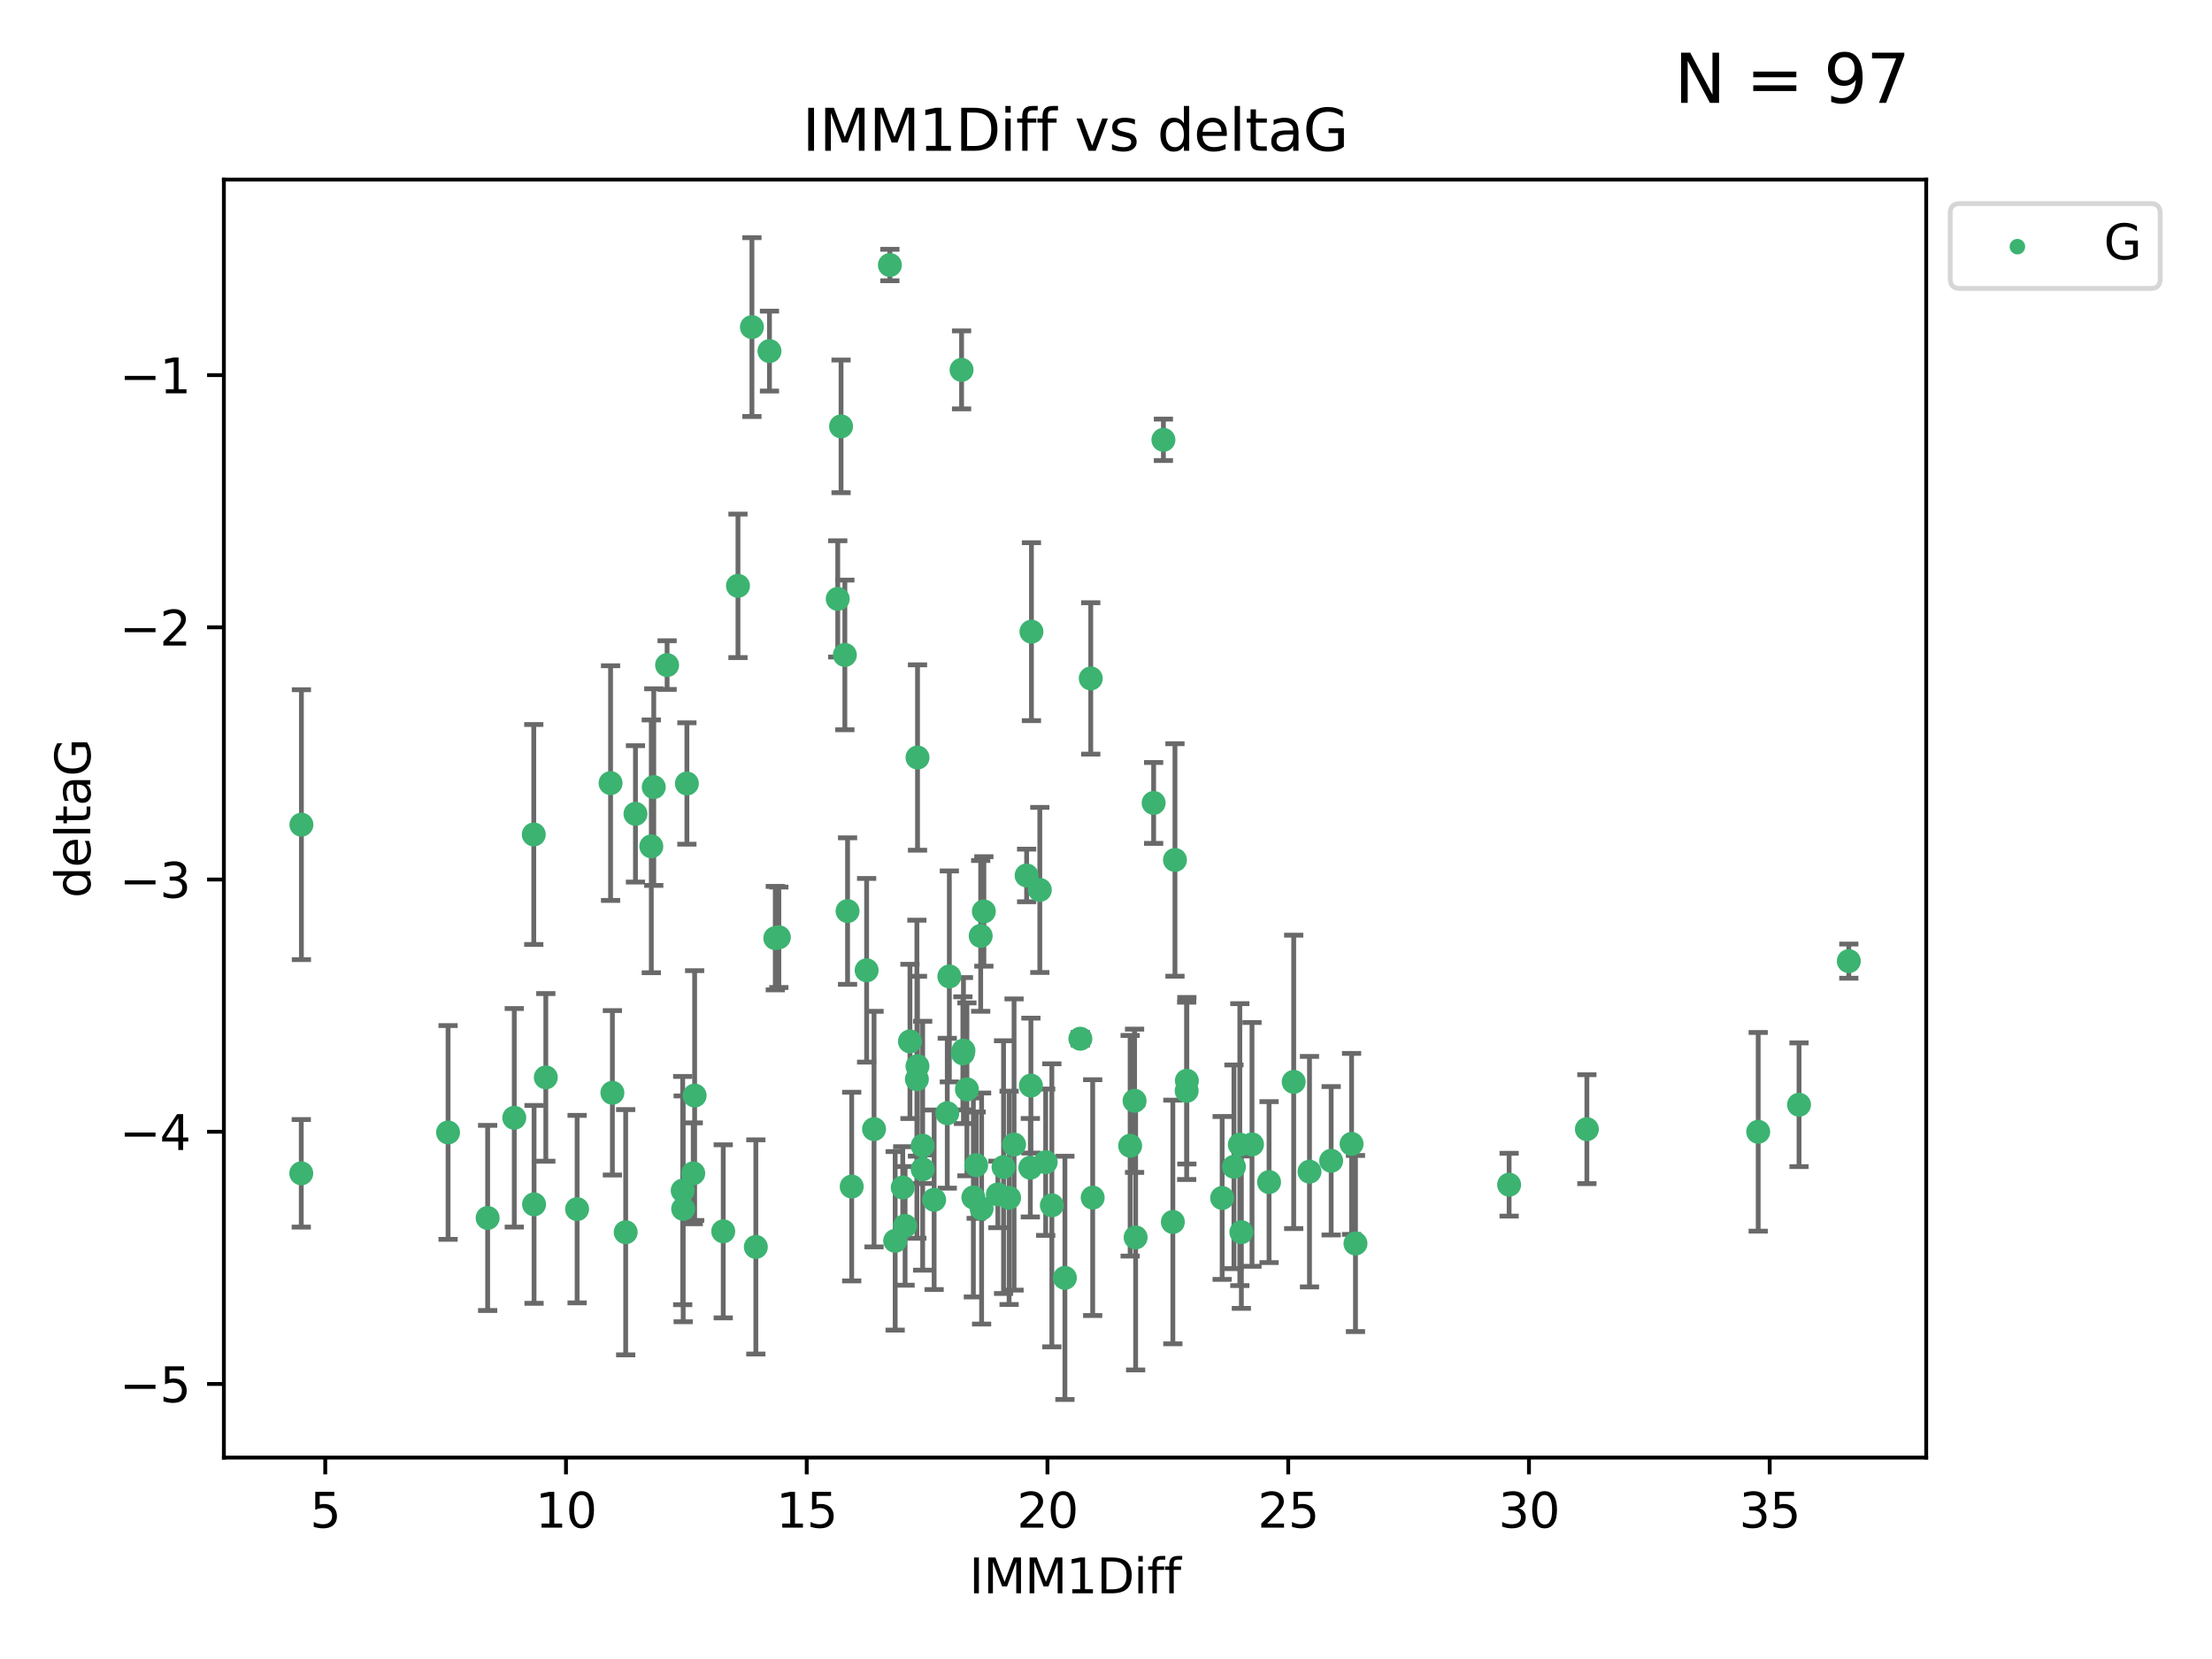 <?xml version="1.0" encoding="utf-8" standalone="no"?>
<!DOCTYPE svg PUBLIC "-//W3C//DTD SVG 1.1//EN"
  "http://www.w3.org/Graphics/SVG/1.1/DTD/svg11.dtd">
<svg xmlns:xlink="http://www.w3.org/1999/xlink" width="460.8pt" height="345.6pt" viewBox="0 0 460.8 345.6" xmlns="http://www.w3.org/2000/svg" version="1.1">
 <defs>
  <style type="text/css">*{stroke-linejoin: round; stroke-linecap: butt}</style>
 </defs>
 <g id="figure_1">
  <g id="patch_1">
   <path d="M 0 345.6 
L 460.8 345.6 
L 460.8 0 
L 0 0 
z
" style="fill: #ffffff"/>
  </g>
  <g id="axes_1">
   <g id="patch_2">
    <path d="M 46.64 303.64 
L 401.26 303.64 
L 401.26 37.411 
L 46.64 37.411 
z
" style="fill: #ffffff"/>
   </g>
   <g id="PathCollection_1">
    <defs>
     <path id="m1fc2c324e1" d="M 0 1.118 
C 0.297 1.118 0.581 1 0.791 0.791 
C 1 0.581 1.118 0.297 1.118 0 
C 1.118 -0.297 1 -0.581 0.791 -0.791 
C 0.581 -1 0.297 -1.118 0 -1.118 
C -0.297 -1.118 -0.581 -1 -0.791 -0.791 
C -1 -0.581 -1.118 -0.297 -1.118 0 
C -1.118 0.297 -1 0.581 -0.791 0.791 
C -0.581 1 -0.297 1.118 0 1.118 
z
" style="stroke: #3cb371"/>
    </defs>
    <g clip-path="url(#p5ae924996d)">
     <use xlink:href="#m1fc2c324e1" x="62.759" y="244.425" style="fill: #3cb371; stroke: #3cb371"/>
     <use xlink:href="#m1fc2c324e1" x="130.343" y="256.695" style="fill: #3cb371; stroke: #3cb371"/>
     <use xlink:href="#m1fc2c324e1" x="120.222" y="251.881" style="fill: #3cb371; stroke: #3cb371"/>
     <use xlink:href="#m1fc2c324e1" x="107.133" y="232.858" style="fill: #3cb371; stroke: #3cb371"/>
     <use xlink:href="#m1fc2c324e1" x="93.341" y="235.911" style="fill: #3cb371; stroke: #3cb371"/>
     <use xlink:href="#m1fc2c324e1" x="244.326" y="254.558" style="fill: #3cb371; stroke: #3cb371"/>
     <use xlink:href="#m1fc2c324e1" x="219.12" y="251.089" style="fill: #3cb371; stroke: #3cb371"/>
     <use xlink:href="#m1fc2c324e1" x="207.877" y="248.817" style="fill: #3cb371; stroke: #3cb371"/>
     <use xlink:href="#m1fc2c324e1" x="144.415" y="244.425" style="fill: #3cb371; stroke: #3cb371"/>
     <use xlink:href="#m1fc2c324e1" x="101.586" y="253.721" style="fill: #3cb371; stroke: #3cb371"/>
     <use xlink:href="#m1fc2c324e1" x="111.255" y="250.893" style="fill: #3cb371; stroke: #3cb371"/>
     <use xlink:href="#m1fc2c324e1" x="188.548" y="255.371" style="fill: #3cb371; stroke: #3cb371"/>
     <use xlink:href="#m1fc2c324e1" x="281.559" y="238.295" style="fill: #3cb371; stroke: #3cb371"/>
     <use xlink:href="#m1fc2c324e1" x="150.664" y="256.507" style="fill: #3cb371; stroke: #3cb371"/>
     <use xlink:href="#m1fc2c324e1" x="202.771" y="249.45" style="fill: #3cb371; stroke: #3cb371"/>
     <use xlink:href="#m1fc2c324e1" x="186.482" y="258.487" style="fill: #3cb371; stroke: #3cb371"/>
     <use xlink:href="#m1fc2c324e1" x="269.502" y="225.376" style="fill: #3cb371; stroke: #3cb371"/>
     <use xlink:href="#m1fc2c324e1" x="236.352" y="229.312" style="fill: #3cb371; stroke: #3cb371"/>
     <use xlink:href="#m1fc2c324e1" x="258.278" y="238.445" style="fill: #3cb371; stroke: #3cb371"/>
     <use xlink:href="#m1fc2c324e1" x="182.079" y="235.214" style="fill: #3cb371; stroke: #3cb371"/>
     <use xlink:href="#m1fc2c324e1" x="177.425" y="247.187" style="fill: #3cb371; stroke: #3cb371"/>
     <use xlink:href="#m1fc2c324e1" x="203.353" y="242.723" style="fill: #3cb371; stroke: #3cb371"/>
     <use xlink:href="#m1fc2c324e1" x="227.626" y="249.487" style="fill: #3cb371; stroke: #3cb371"/>
     <use xlink:href="#m1fc2c324e1" x="277.306" y="241.81" style="fill: #3cb371; stroke: #3cb371"/>
     <use xlink:href="#m1fc2c324e1" x="209.06" y="243.134" style="fill: #3cb371; stroke: #3cb371"/>
     <use xlink:href="#m1fc2c324e1" x="272.792" y="244.081" style="fill: #3cb371; stroke: #3cb371"/>
     <use xlink:href="#m1fc2c324e1" x="264.367" y="246.252" style="fill: #3cb371; stroke: #3cb371"/>
     <use xlink:href="#m1fc2c324e1" x="244.768" y="179.144" style="fill: #3cb371; stroke: #3cb371"/>
     <use xlink:href="#m1fc2c324e1" x="236.573" y="257.774" style="fill: #3cb371; stroke: #3cb371"/>
     <use xlink:href="#m1fc2c324e1" x="254.597" y="249.556" style="fill: #3cb371; stroke: #3cb371"/>
     <use xlink:href="#m1fc2c324e1" x="210.214" y="249.528" style="fill: #3cb371; stroke: #3cb371"/>
     <use xlink:href="#m1fc2c324e1" x="142.319" y="251.826" style="fill: #3cb371; stroke: #3cb371"/>
     <use xlink:href="#m1fc2c324e1" x="192.209" y="238.672" style="fill: #3cb371; stroke: #3cb371"/>
     <use xlink:href="#m1fc2c324e1" x="188.057" y="247.376" style="fill: #3cb371; stroke: #3cb371"/>
     <use xlink:href="#m1fc2c324e1" x="214.637" y="243.258" style="fill: #3cb371; stroke: #3cb371"/>
     <use xlink:href="#m1fc2c324e1" x="162.249" y="195.252" style="fill: #3cb371; stroke: #3cb371"/>
     <use xlink:href="#m1fc2c324e1" x="204.486" y="251.76" style="fill: #3cb371; stroke: #3cb371"/>
     <use xlink:href="#m1fc2c324e1" x="194.597" y="249.936" style="fill: #3cb371; stroke: #3cb371"/>
     <use xlink:href="#m1fc2c324e1" x="214.757" y="226.148" style="fill: #3cb371; stroke: #3cb371"/>
     <use xlink:href="#m1fc2c324e1" x="221.839" y="266.202" style="fill: #3cb371; stroke: #3cb371"/>
     <use xlink:href="#m1fc2c324e1" x="138.969" y="138.549" style="fill: #3cb371; stroke: #3cb371"/>
     <use xlink:href="#m1fc2c324e1" x="156.642" y="68.139" style="fill: #3cb371; stroke: #3cb371"/>
     <use xlink:href="#m1fc2c324e1" x="260.816" y="238.401" style="fill: #3cb371; stroke: #3cb371"/>
     <use xlink:href="#m1fc2c324e1" x="214.868" y="131.59" style="fill: #3cb371; stroke: #3cb371"/>
     <use xlink:href="#m1fc2c324e1" x="314.378" y="246.793" style="fill: #3cb371; stroke: #3cb371"/>
     <use xlink:href="#m1fc2c324e1" x="235.43" y="238.684" style="fill: #3cb371; stroke: #3cb371"/>
     <use xlink:href="#m1fc2c324e1" x="282.371" y="259.045" style="fill: #3cb371; stroke: #3cb371"/>
     <use xlink:href="#m1fc2c324e1" x="258.599" y="256.68" style="fill: #3cb371; stroke: #3cb371"/>
     <use xlink:href="#m1fc2c324e1" x="127.574" y="227.652" style="fill: #3cb371; stroke: #3cb371"/>
     <use xlink:href="#m1fc2c324e1" x="161.507" y="195.43" style="fill: #3cb371; stroke: #3cb371"/>
     <use xlink:href="#m1fc2c324e1" x="175.208" y="88.817" style="fill: #3cb371; stroke: #3cb371"/>
     <use xlink:href="#m1fc2c324e1" x="204.296" y="194.964" style="fill: #3cb371; stroke: #3cb371"/>
     <use xlink:href="#m1fc2c324e1" x="132.379" y="169.544" style="fill: #3cb371; stroke: #3cb371"/>
     <use xlink:href="#m1fc2c324e1" x="200.314" y="77.051" style="fill: #3cb371; stroke: #3cb371"/>
     <use xlink:href="#m1fc2c324e1" x="62.789" y="171.793" style="fill: #3cb371; stroke: #3cb371"/>
     <use xlink:href="#m1fc2c324e1" x="192.209" y="243.568" style="fill: #3cb371; stroke: #3cb371"/>
     <use xlink:href="#m1fc2c324e1" x="197.335" y="231.905" style="fill: #3cb371; stroke: #3cb371"/>
     <use xlink:href="#m1fc2c324e1" x="257.055" y="243.066" style="fill: #3cb371; stroke: #3cb371"/>
     <use xlink:href="#m1fc2c324e1" x="157.455" y="259.759" style="fill: #3cb371; stroke: #3cb371"/>
     <use xlink:href="#m1fc2c324e1" x="191.126" y="222.107" style="fill: #3cb371; stroke: #3cb371"/>
     <use xlink:href="#m1fc2c324e1" x="374.77" y="230.138" style="fill: #3cb371; stroke: #3cb371"/>
     <use xlink:href="#m1fc2c324e1" x="160.293" y="73.138" style="fill: #3cb371; stroke: #3cb371"/>
     <use xlink:href="#m1fc2c324e1" x="366.264" y="235.772" style="fill: #3cb371; stroke: #3cb371"/>
     <use xlink:href="#m1fc2c324e1" x="174.516" y="124.76" style="fill: #3cb371; stroke: #3cb371"/>
     <use xlink:href="#m1fc2c324e1" x="185.379" y="55.21" style="fill: #3cb371; stroke: #3cb371"/>
     <use xlink:href="#m1fc2c324e1" x="200.585" y="219.435" style="fill: #3cb371; stroke: #3cb371"/>
     <use xlink:href="#m1fc2c324e1" x="143.091" y="163.217" style="fill: #3cb371; stroke: #3cb371"/>
     <use xlink:href="#m1fc2c324e1" x="180.534" y="202.131" style="fill: #3cb371; stroke: #3cb371"/>
     <use xlink:href="#m1fc2c324e1" x="127.193" y="163.134" style="fill: #3cb371; stroke: #3cb371"/>
     <use xlink:href="#m1fc2c324e1" x="242.36" y="91.624" style="fill: #3cb371; stroke: #3cb371"/>
     <use xlink:href="#m1fc2c324e1" x="189.561" y="216.946" style="fill: #3cb371; stroke: #3cb371"/>
     <use xlink:href="#m1fc2c324e1" x="217.837" y="242.106" style="fill: #3cb371; stroke: #3cb371"/>
     <use xlink:href="#m1fc2c324e1" x="330.576" y="235.225" style="fill: #3cb371; stroke: #3cb371"/>
     <use xlink:href="#m1fc2c324e1" x="135.679" y="176.305" style="fill: #3cb371; stroke: #3cb371"/>
     <use xlink:href="#m1fc2c324e1" x="201.427" y="226.931" style="fill: #3cb371; stroke: #3cb371"/>
     <use xlink:href="#m1fc2c324e1" x="176" y="136.435" style="fill: #3cb371; stroke: #3cb371"/>
     <use xlink:href="#m1fc2c324e1" x="191.006" y="224.821" style="fill: #3cb371; stroke: #3cb371"/>
     <use xlink:href="#m1fc2c324e1" x="227.225" y="141.327" style="fill: #3cb371; stroke: #3cb371"/>
     <use xlink:href="#m1fc2c324e1" x="385.141" y="200.22" style="fill: #3cb371; stroke: #3cb371"/>
     <use xlink:href="#m1fc2c324e1" x="213.865" y="182.375" style="fill: #3cb371; stroke: #3cb371"/>
     <use xlink:href="#m1fc2c324e1" x="197.766" y="203.408" style="fill: #3cb371; stroke: #3cb371"/>
     <use xlink:href="#m1fc2c324e1" x="176.562" y="189.795" style="fill: #3cb371; stroke: #3cb371"/>
     <use xlink:href="#m1fc2c324e1" x="204.958" y="189.866" style="fill: #3cb371; stroke: #3cb371"/>
     <use xlink:href="#m1fc2c324e1" x="247.205" y="227.244" style="fill: #3cb371; stroke: #3cb371"/>
     <use xlink:href="#m1fc2c324e1" x="225.058" y="216.386" style="fill: #3cb371; stroke: #3cb371"/>
     <use xlink:href="#m1fc2c324e1" x="211.247" y="238.422" style="fill: #3cb371; stroke: #3cb371"/>
     <use xlink:href="#m1fc2c324e1" x="111.195" y="173.836" style="fill: #3cb371; stroke: #3cb371"/>
     <use xlink:href="#m1fc2c324e1" x="247.245" y="225.137" style="fill: #3cb371; stroke: #3cb371"/>
     <use xlink:href="#m1fc2c324e1" x="153.733" y="122.04" style="fill: #3cb371; stroke: #3cb371"/>
     <use xlink:href="#m1fc2c324e1" x="216.613" y="185.388" style="fill: #3cb371; stroke: #3cb371"/>
     <use xlink:href="#m1fc2c324e1" x="144.706" y="228.223" style="fill: #3cb371; stroke: #3cb371"/>
     <use xlink:href="#m1fc2c324e1" x="142.219" y="248.018" style="fill: #3cb371; stroke: #3cb371"/>
     <use xlink:href="#m1fc2c324e1" x="191.136" y="157.805" style="fill: #3cb371; stroke: #3cb371"/>
     <use xlink:href="#m1fc2c324e1" x="200.705" y="218.851" style="fill: #3cb371; stroke: #3cb371"/>
     <use xlink:href="#m1fc2c324e1" x="136.19" y="163.967" style="fill: #3cb371; stroke: #3cb371"/>
     <use xlink:href="#m1fc2c324e1" x="240.324" y="167.265" style="fill: #3cb371; stroke: #3cb371"/>
     <use xlink:href="#m1fc2c324e1" x="113.703" y="224.44" style="fill: #3cb371; stroke: #3cb371"/>
    </g>
   </g>
   <g id="matplotlib.axis_1">
    <g id="xtick_1">
     <g id="line2d_1">
      <defs>
       <path id="m7574dcf6b4" d="M 0 0 
L 0 3.5 
" style="stroke: #000000; stroke-width: 0.8"/>
      </defs>
      <g>
       <use xlink:href="#m7574dcf6b4" x="67.754" y="303.64" style="stroke: #000000; stroke-width: 0.8"/>
      </g>
     </g>
     <g id="text_1">
      <!-- 5 -->
      <g transform="translate(64.573 318.238)scale(0.1 -0.1)">
       <defs>
        <path id="DejaVuSans-35" d="M 691 4666 
L 3169 4666 
L 3169 4134 
L 1269 4134 
L 1269 2991 
Q 1406 3038 1543 3061 
Q 1681 3084 1819 3084 
Q 2600 3084 3056 2656 
Q 3513 2228 3513 1497 
Q 3513 744 3044 326 
Q 2575 -91 1722 -91 
Q 1428 -91 1123 -41 
Q 819 9 494 109 
L 494 744 
Q 775 591 1075 516 
Q 1375 441 1709 441 
Q 2250 441 2565 725 
Q 2881 1009 2881 1497 
Q 2881 1984 2565 2268 
Q 2250 2553 1709 2553 
Q 1456 2553 1204 2497 
Q 953 2441 691 2322 
L 691 4666 
z
" transform="scale(0.016)"/>
       </defs>
       <use xlink:href="#DejaVuSans-35"/>
      </g>
     </g>
    </g>
    <g id="xtick_2">
     <g id="line2d_2">
      <g>
       <use xlink:href="#m7574dcf6b4" x="117.905" y="303.64" style="stroke: #000000; stroke-width: 0.8"/>
      </g>
     </g>
     <g id="text_2">
      <!-- 10 -->
      <g transform="translate(111.543 318.238)scale(0.1 -0.1)">
       <defs>
        <path id="DejaVuSans-31" d="M 794 531 
L 1825 531 
L 1825 4091 
L 703 3866 
L 703 4441 
L 1819 4666 
L 2450 4666 
L 2450 531 
L 3481 531 
L 3481 0 
L 794 0 
L 794 531 
z
" transform="scale(0.016)"/>
        <path id="DejaVuSans-30" d="M 2034 4250 
Q 1547 4250 1301 3770 
Q 1056 3291 1056 2328 
Q 1056 1369 1301 889 
Q 1547 409 2034 409 
Q 2525 409 2770 889 
Q 3016 1369 3016 2328 
Q 3016 3291 2770 3770 
Q 2525 4250 2034 4250 
z
M 2034 4750 
Q 2819 4750 3233 4129 
Q 3647 3509 3647 2328 
Q 3647 1150 3233 529 
Q 2819 -91 2034 -91 
Q 1250 -91 836 529 
Q 422 1150 422 2328 
Q 422 3509 836 4129 
Q 1250 4750 2034 4750 
z
" transform="scale(0.016)"/>
       </defs>
       <use xlink:href="#DejaVuSans-31"/>
       <use xlink:href="#DejaVuSans-30" x="63.623"/>
      </g>
     </g>
    </g>
    <g id="xtick_3">
     <g id="line2d_3">
      <g>
       <use xlink:href="#m7574dcf6b4" x="168.057" y="303.64" style="stroke: #000000; stroke-width: 0.8"/>
      </g>
     </g>
     <g id="text_3">
      <!-- 15 -->
      <g transform="translate(161.694 318.238)scale(0.1 -0.1)">
       <use xlink:href="#DejaVuSans-31"/>
       <use xlink:href="#DejaVuSans-35" x="63.623"/>
      </g>
     </g>
    </g>
    <g id="xtick_4">
     <g id="line2d_4">
      <g>
       <use xlink:href="#m7574dcf6b4" x="218.208" y="303.64" style="stroke: #000000; stroke-width: 0.8"/>
      </g>
     </g>
     <g id="text_4">
      <!-- 20 -->
      <g transform="translate(211.845 318.238)scale(0.1 -0.1)">
       <defs>
        <path id="DejaVuSans-32" d="M 1228 531 
L 3431 531 
L 3431 0 
L 469 0 
L 469 531 
Q 828 903 1448 1529 
Q 2069 2156 2228 2338 
Q 2531 2678 2651 2914 
Q 2772 3150 2772 3378 
Q 2772 3750 2511 3984 
Q 2250 4219 1831 4219 
Q 1534 4219 1204 4116 
Q 875 4013 500 3803 
L 500 4441 
Q 881 4594 1212 4672 
Q 1544 4750 1819 4750 
Q 2544 4750 2975 4387 
Q 3406 4025 3406 3419 
Q 3406 3131 3298 2873 
Q 3191 2616 2906 2266 
Q 2828 2175 2409 1742 
Q 1991 1309 1228 531 
z
" transform="scale(0.016)"/>
       </defs>
       <use xlink:href="#DejaVuSans-32"/>
       <use xlink:href="#DejaVuSans-30" x="63.623"/>
      </g>
     </g>
    </g>
    <g id="xtick_5">
     <g id="line2d_5">
      <g>
       <use xlink:href="#m7574dcf6b4" x="268.359" y="303.64" style="stroke: #000000; stroke-width: 0.8"/>
      </g>
     </g>
     <g id="text_5">
      <!-- 25 -->
      <g transform="translate(261.996 318.238)scale(0.1 -0.1)">
       <use xlink:href="#DejaVuSans-32"/>
       <use xlink:href="#DejaVuSans-35" x="63.623"/>
      </g>
     </g>
    </g>
    <g id="xtick_6">
     <g id="line2d_6">
      <g>
       <use xlink:href="#m7574dcf6b4" x="318.51" y="303.64" style="stroke: #000000; stroke-width: 0.8"/>
      </g>
     </g>
     <g id="text_6">
      <!-- 30 -->
      <g transform="translate(312.148 318.238)scale(0.1 -0.1)">
       <defs>
        <path id="DejaVuSans-33" d="M 2597 2516 
Q 3050 2419 3304 2112 
Q 3559 1806 3559 1356 
Q 3559 666 3084 287 
Q 2609 -91 1734 -91 
Q 1441 -91 1130 -33 
Q 819 25 488 141 
L 488 750 
Q 750 597 1062 519 
Q 1375 441 1716 441 
Q 2309 441 2620 675 
Q 2931 909 2931 1356 
Q 2931 1769 2642 2001 
Q 2353 2234 1838 2234 
L 1294 2234 
L 1294 2753 
L 1863 2753 
Q 2328 2753 2575 2939 
Q 2822 3125 2822 3475 
Q 2822 3834 2567 4026 
Q 2313 4219 1838 4219 
Q 1578 4219 1281 4162 
Q 984 4106 628 3988 
L 628 4550 
Q 988 4650 1302 4700 
Q 1616 4750 1894 4750 
Q 2613 4750 3031 4423 
Q 3450 4097 3450 3541 
Q 3450 3153 3228 2886 
Q 3006 2619 2597 2516 
z
" transform="scale(0.016)"/>
       </defs>
       <use xlink:href="#DejaVuSans-33"/>
       <use xlink:href="#DejaVuSans-30" x="63.623"/>
      </g>
     </g>
    </g>
    <g id="xtick_7">
     <g id="line2d_7">
      <g>
       <use xlink:href="#m7574dcf6b4" x="368.661" y="303.64" style="stroke: #000000; stroke-width: 0.8"/>
      </g>
     </g>
     <g id="text_7">
      <!-- 35 -->
      <g transform="translate(362.299 318.238)scale(0.1 -0.1)">
       <use xlink:href="#DejaVuSans-33"/>
       <use xlink:href="#DejaVuSans-35" x="63.623"/>
      </g>
     </g>
    </g>
    <g id="text_8">
     <!-- IMM1Diff -->
     <g transform="translate(201.906 331.917)scale(0.1 -0.1)">
      <defs>
       <path id="DejaVuSans-49" d="M 628 4666 
L 1259 4666 
L 1259 0 
L 628 0 
L 628 4666 
z
" transform="scale(0.016)"/>
       <path id="DejaVuSans-4d" d="M 628 4666 
L 1569 4666 
L 2759 1491 
L 3956 4666 
L 4897 4666 
L 4897 0 
L 4281 0 
L 4281 4097 
L 3078 897 
L 2444 897 
L 1241 4097 
L 1241 0 
L 628 0 
L 628 4666 
z
" transform="scale(0.016)"/>
       <path id="DejaVuSans-44" d="M 1259 4147 
L 1259 519 
L 2022 519 
Q 2988 519 3436 956 
Q 3884 1394 3884 2338 
Q 3884 3275 3436 3711 
Q 2988 4147 2022 4147 
L 1259 4147 
z
M 628 4666 
L 1925 4666 
Q 3281 4666 3915 4102 
Q 4550 3538 4550 2338 
Q 4550 1131 3912 565 
Q 3275 0 1925 0 
L 628 0 
L 628 4666 
z
" transform="scale(0.016)"/>
       <path id="DejaVuSans-69" d="M 603 3500 
L 1178 3500 
L 1178 0 
L 603 0 
L 603 3500 
z
M 603 4863 
L 1178 4863 
L 1178 4134 
L 603 4134 
L 603 4863 
z
" transform="scale(0.016)"/>
       <path id="DejaVuSans-66" d="M 2375 4863 
L 2375 4384 
L 1825 4384 
Q 1516 4384 1395 4259 
Q 1275 4134 1275 3809 
L 1275 3500 
L 2222 3500 
L 2222 3053 
L 1275 3053 
L 1275 0 
L 697 0 
L 697 3053 
L 147 3053 
L 147 3500 
L 697 3500 
L 697 3744 
Q 697 4328 969 4595 
Q 1241 4863 1831 4863 
L 2375 4863 
z
" transform="scale(0.016)"/>
      </defs>
      <use xlink:href="#DejaVuSans-49"/>
      <use xlink:href="#DejaVuSans-4d" x="29.492"/>
      <use xlink:href="#DejaVuSans-4d" x="115.771"/>
      <use xlink:href="#DejaVuSans-31" x="202.051"/>
      <use xlink:href="#DejaVuSans-44" x="265.674"/>
      <use xlink:href="#DejaVuSans-69" x="342.676"/>
      <use xlink:href="#DejaVuSans-66" x="370.459"/>
      <use xlink:href="#DejaVuSans-66" x="405.664"/>
     </g>
    </g>
   </g>
   <g id="matplotlib.axis_2">
    <g id="ytick_1">
     <g id="line2d_8">
      <defs>
       <path id="mce059c954e" d="M 0 0 
L -3.5 0 
" style="stroke: #000000; stroke-width: 0.8"/>
      </defs>
      <g>
       <use xlink:href="#mce059c954e" x="46.64" y="288.305" style="stroke: #000000; stroke-width: 0.8"/>
      </g>
     </g>
     <g id="text_9">
      <!-- −5 -->
      <g transform="translate(24.898 292.104)scale(0.1 -0.1)">
       <defs>
        <path id="DejaVuSans-2212" d="M 678 2272 
L 4684 2272 
L 4684 1741 
L 678 1741 
L 678 2272 
z
" transform="scale(0.016)"/>
       </defs>
       <use xlink:href="#DejaVuSans-2212"/>
       <use xlink:href="#DejaVuSans-35" x="83.789"/>
      </g>
     </g>
    </g>
    <g id="ytick_2">
     <g id="line2d_9">
      <g>
       <use xlink:href="#mce059c954e" x="46.64" y="235.764" style="stroke: #000000; stroke-width: 0.8"/>
      </g>
     </g>
     <g id="text_10">
      <!-- −4 -->
      <g transform="translate(24.898 239.563)scale(0.1 -0.1)">
       <defs>
        <path id="DejaVuSans-34" d="M 2419 4116 
L 825 1625 
L 2419 1625 
L 2419 4116 
z
M 2253 4666 
L 3047 4666 
L 3047 1625 
L 3713 1625 
L 3713 1100 
L 3047 1100 
L 3047 0 
L 2419 0 
L 2419 1100 
L 313 1100 
L 313 1709 
L 2253 4666 
z
" transform="scale(0.016)"/>
       </defs>
       <use xlink:href="#DejaVuSans-2212"/>
       <use xlink:href="#DejaVuSans-34" x="83.789"/>
      </g>
     </g>
    </g>
    <g id="ytick_3">
     <g id="line2d_10">
      <g>
       <use xlink:href="#mce059c954e" x="46.64" y="183.223" style="stroke: #000000; stroke-width: 0.8"/>
      </g>
     </g>
     <g id="text_11">
      <!-- −3 -->
      <g transform="translate(24.898 187.022)scale(0.1 -0.1)">
       <use xlink:href="#DejaVuSans-2212"/>
       <use xlink:href="#DejaVuSans-33" x="83.789"/>
      </g>
     </g>
    </g>
    <g id="ytick_4">
     <g id="line2d_11">
      <g>
       <use xlink:href="#mce059c954e" x="46.64" y="130.682" style="stroke: #000000; stroke-width: 0.8"/>
      </g>
     </g>
     <g id="text_12">
      <!-- −2 -->
      <g transform="translate(24.898 134.481)scale(0.1 -0.1)">
       <use xlink:href="#DejaVuSans-2212"/>
       <use xlink:href="#DejaVuSans-32" x="83.789"/>
      </g>
     </g>
    </g>
    <g id="ytick_5">
     <g id="line2d_12">
      <g>
       <use xlink:href="#mce059c954e" x="46.64" y="78.141" style="stroke: #000000; stroke-width: 0.8"/>
      </g>
     </g>
     <g id="text_13">
      <!-- −1 -->
      <g transform="translate(24.898 81.94)scale(0.1 -0.1)">
       <use xlink:href="#DejaVuSans-2212"/>
       <use xlink:href="#DejaVuSans-31" x="83.789"/>
      </g>
     </g>
    </g>
    <g id="text_14">
     <!-- deltaG -->
     <g transform="translate(18.818 187.064)rotate(-90)scale(0.1 -0.1)">
      <defs>
       <path id="DejaVuSans-64" d="M 2906 2969 
L 2906 4863 
L 3481 4863 
L 3481 0 
L 2906 0 
L 2906 525 
Q 2725 213 2448 61 
Q 2172 -91 1784 -91 
Q 1150 -91 751 415 
Q 353 922 353 1747 
Q 353 2572 751 3078 
Q 1150 3584 1784 3584 
Q 2172 3584 2448 3432 
Q 2725 3281 2906 2969 
z
M 947 1747 
Q 947 1113 1208 752 
Q 1469 391 1925 391 
Q 2381 391 2643 752 
Q 2906 1113 2906 1747 
Q 2906 2381 2643 2742 
Q 2381 3103 1925 3103 
Q 1469 3103 1208 2742 
Q 947 2381 947 1747 
z
" transform="scale(0.016)"/>
       <path id="DejaVuSans-65" d="M 3597 1894 
L 3597 1613 
L 953 1613 
Q 991 1019 1311 708 
Q 1631 397 2203 397 
Q 2534 397 2845 478 
Q 3156 559 3463 722 
L 3463 178 
Q 3153 47 2828 -22 
Q 2503 -91 2169 -91 
Q 1331 -91 842 396 
Q 353 884 353 1716 
Q 353 2575 817 3079 
Q 1281 3584 2069 3584 
Q 2775 3584 3186 3129 
Q 3597 2675 3597 1894 
z
M 3022 2063 
Q 3016 2534 2758 2815 
Q 2500 3097 2075 3097 
Q 1594 3097 1305 2825 
Q 1016 2553 972 2059 
L 3022 2063 
z
" transform="scale(0.016)"/>
       <path id="DejaVuSans-6c" d="M 603 4863 
L 1178 4863 
L 1178 0 
L 603 0 
L 603 4863 
z
" transform="scale(0.016)"/>
       <path id="DejaVuSans-74" d="M 1172 4494 
L 1172 3500 
L 2356 3500 
L 2356 3053 
L 1172 3053 
L 1172 1153 
Q 1172 725 1289 603 
Q 1406 481 1766 481 
L 2356 481 
L 2356 0 
L 1766 0 
Q 1100 0 847 248 
Q 594 497 594 1153 
L 594 3053 
L 172 3053 
L 172 3500 
L 594 3500 
L 594 4494 
L 1172 4494 
z
" transform="scale(0.016)"/>
       <path id="DejaVuSans-61" d="M 2194 1759 
Q 1497 1759 1228 1600 
Q 959 1441 959 1056 
Q 959 750 1161 570 
Q 1363 391 1709 391 
Q 2188 391 2477 730 
Q 2766 1069 2766 1631 
L 2766 1759 
L 2194 1759 
z
M 3341 1997 
L 3341 0 
L 2766 0 
L 2766 531 
Q 2569 213 2275 61 
Q 1981 -91 1556 -91 
Q 1019 -91 701 211 
Q 384 513 384 1019 
Q 384 1609 779 1909 
Q 1175 2209 1959 2209 
L 2766 2209 
L 2766 2266 
Q 2766 2663 2505 2880 
Q 2244 3097 1772 3097 
Q 1472 3097 1187 3025 
Q 903 2953 641 2809 
L 641 3341 
Q 956 3463 1253 3523 
Q 1550 3584 1831 3584 
Q 2591 3584 2966 3190 
Q 3341 2797 3341 1997 
z
" transform="scale(0.016)"/>
       <path id="DejaVuSans-47" d="M 3809 666 
L 3809 1919 
L 2778 1919 
L 2778 2438 
L 4434 2438 
L 4434 434 
Q 4069 175 3628 42 
Q 3188 -91 2688 -91 
Q 1594 -91 976 548 
Q 359 1188 359 2328 
Q 359 3472 976 4111 
Q 1594 4750 2688 4750 
Q 3144 4750 3555 4637 
Q 3966 4525 4313 4306 
L 4313 3634 
Q 3963 3931 3569 4081 
Q 3175 4231 2741 4231 
Q 1884 4231 1454 3753 
Q 1025 3275 1025 2328 
Q 1025 1384 1454 906 
Q 1884 428 2741 428 
Q 3075 428 3337 486 
Q 3600 544 3809 666 
z
" transform="scale(0.016)"/>
      </defs>
      <use xlink:href="#DejaVuSans-64"/>
      <use xlink:href="#DejaVuSans-65" x="63.477"/>
      <use xlink:href="#DejaVuSans-6c" x="125"/>
      <use xlink:href="#DejaVuSans-74" x="152.783"/>
      <use xlink:href="#DejaVuSans-61" x="191.992"/>
      <use xlink:href="#DejaVuSans-47" x="253.271"/>
     </g>
    </g>
   </g>
   <g id="LineCollection_1">
    <path d="M 62.759 255.627 
L 62.759 233.222 
" clip-path="url(#p5ae924996d)" style="fill: none; stroke: #696969"/>
    <path d="M 130.343 282.242 
L 130.343 231.149 
" clip-path="url(#p5ae924996d)" style="fill: none; stroke: #696969"/>
    <path d="M 120.222 271.408 
L 120.222 232.354 
" clip-path="url(#p5ae924996d)" style="fill: none; stroke: #696969"/>
    <path d="M 107.133 255.624 
L 107.133 210.093 
" clip-path="url(#p5ae924996d)" style="fill: none; stroke: #696969"/>
    <path d="M 93.341 258.174 
L 93.341 213.647 
" clip-path="url(#p5ae924996d)" style="fill: none; stroke: #696969"/>
    <path d="M 244.326 279.938 
L 244.326 229.178 
" clip-path="url(#p5ae924996d)" style="fill: none; stroke: #696969"/>
    <path d="M 219.12 280.57 
L 219.12 221.607 
" clip-path="url(#p5ae924996d)" style="fill: none; stroke: #696969"/>
    <path d="M 207.877 255.751 
L 207.877 241.882 
" clip-path="url(#p5ae924996d)" style="fill: none; stroke: #696969"/>
    <path d="M 144.415 254.937 
L 144.415 233.913 
" clip-path="url(#p5ae924996d)" style="fill: none; stroke: #696969"/>
    <path d="M 101.586 273.003 
L 101.586 234.438 
" clip-path="url(#p5ae924996d)" style="fill: none; stroke: #696969"/>
    <path d="M 111.255 271.505 
L 111.255 230.282 
" clip-path="url(#p5ae924996d)" style="fill: none; stroke: #696969"/>
    <path d="M 188.548 267.729 
L 188.548 243.012 
" clip-path="url(#p5ae924996d)" style="fill: none; stroke: #696969"/>
    <path d="M 281.559 257.146 
L 281.559 219.444 
" clip-path="url(#p5ae924996d)" style="fill: none; stroke: #696969"/>
    <path d="M 150.664 274.537 
L 150.664 238.476 
" clip-path="url(#p5ae924996d)" style="fill: none; stroke: #696969"/>
    <path d="M 202.771 270.178 
L 202.771 228.721 
" clip-path="url(#p5ae924996d)" style="fill: none; stroke: #696969"/>
    <path d="M 186.482 277.081 
L 186.482 239.893 
" clip-path="url(#p5ae924996d)" style="fill: none; stroke: #696969"/>
    <path d="M 269.502 255.936 
L 269.502 194.815 
" clip-path="url(#p5ae924996d)" style="fill: none; stroke: #696969"/>
    <path d="M 236.352 244.235 
L 236.352 214.389 
" clip-path="url(#p5ae924996d)" style="fill: none; stroke: #696969"/>
    <path d="M 258.278 267.808 
L 258.278 209.081 
" clip-path="url(#p5ae924996d)" style="fill: none; stroke: #696969"/>
    <path d="M 182.079 259.751 
L 182.079 210.678 
" clip-path="url(#p5ae924996d)" style="fill: none; stroke: #696969"/>
    <path d="M 177.425 266.841 
L 177.425 227.533 
" clip-path="url(#p5ae924996d)" style="fill: none; stroke: #696969"/>
    <path d="M 203.353 253.801 
L 203.353 231.644 
" clip-path="url(#p5ae924996d)" style="fill: none; stroke: #696969"/>
    <path d="M 227.626 274.048 
L 227.626 224.927 
" clip-path="url(#p5ae924996d)" style="fill: none; stroke: #696969"/>
    <path d="M 277.306 257.271 
L 277.306 226.349 
" clip-path="url(#p5ae924996d)" style="fill: none; stroke: #696969"/>
    <path d="M 209.06 269.461 
L 209.06 216.808 
" clip-path="url(#p5ae924996d)" style="fill: none; stroke: #696969"/>
    <path d="M 272.792 268.088 
L 272.792 220.074 
" clip-path="url(#p5ae924996d)" style="fill: none; stroke: #696969"/>
    <path d="M 264.367 263.015 
L 264.367 229.489 
" clip-path="url(#p5ae924996d)" style="fill: none; stroke: #696969"/>
    <path d="M 244.768 203.359 
L 244.768 154.929 
" clip-path="url(#p5ae924996d)" style="fill: none; stroke: #696969"/>
    <path d="M 236.573 285.384 
L 236.573 230.164 
" clip-path="url(#p5ae924996d)" style="fill: none; stroke: #696969"/>
    <path d="M 254.597 266.523 
L 254.597 232.589 
" clip-path="url(#p5ae924996d)" style="fill: none; stroke: #696969"/>
    <path d="M 210.214 271.741 
L 210.214 227.314 
" clip-path="url(#p5ae924996d)" style="fill: none; stroke: #696969"/>
    <path d="M 142.319 275.345 
L 142.319 228.307 
" clip-path="url(#p5ae924996d)" style="fill: none; stroke: #696969"/>
    <path d="M 192.209 264.599 
L 192.209 212.746 
" clip-path="url(#p5ae924996d)" style="fill: none; stroke: #696969"/>
    <path d="M 188.057 255.872 
L 188.057 238.88 
" clip-path="url(#p5ae924996d)" style="fill: none; stroke: #696969"/>
    <path d="M 214.637 253.515 
L 214.637 233.002 
" clip-path="url(#p5ae924996d)" style="fill: none; stroke: #696969"/>
    <path d="M 162.249 205.714 
L 162.249 184.79 
" clip-path="url(#p5ae924996d)" style="fill: none; stroke: #696969"/>
    <path d="M 204.486 275.826 
L 204.486 227.693 
" clip-path="url(#p5ae924996d)" style="fill: none; stroke: #696969"/>
    <path d="M 194.597 268.638 
L 194.597 231.234 
" clip-path="url(#p5ae924996d)" style="fill: none; stroke: #696969"/>
    <path d="M 214.757 240.202 
L 214.757 212.093 
" clip-path="url(#p5ae924996d)" style="fill: none; stroke: #696969"/>
    <path d="M 221.839 291.539 
L 221.839 240.865 
" clip-path="url(#p5ae924996d)" style="fill: none; stroke: #696969"/>
    <path d="M 138.969 143.615 
L 138.969 133.482 
" clip-path="url(#p5ae924996d)" style="fill: none; stroke: #696969"/>
    <path d="M 156.642 86.766 
L 156.642 49.513 
" clip-path="url(#p5ae924996d)" style="fill: none; stroke: #696969"/>
    <path d="M 260.816 263.792 
L 260.816 213.01 
" clip-path="url(#p5ae924996d)" style="fill: none; stroke: #696969"/>
    <path d="M 214.868 150.124 
L 214.868 113.056 
" clip-path="url(#p5ae924996d)" style="fill: none; stroke: #696969"/>
    <path d="M 314.378 253.335 
L 314.378 240.251 
" clip-path="url(#p5ae924996d)" style="fill: none; stroke: #696969"/>
    <path d="M 235.43 261.667 
L 235.43 215.702 
" clip-path="url(#p5ae924996d)" style="fill: none; stroke: #696969"/>
    <path d="M 282.371 277.389 
L 282.371 240.702 
" clip-path="url(#p5ae924996d)" style="fill: none; stroke: #696969"/>
    <path d="M 258.599 272.553 
L 258.599 240.808 
" clip-path="url(#p5ae924996d)" style="fill: none; stroke: #696969"/>
    <path d="M 127.574 244.777 
L 127.574 210.527 
" clip-path="url(#p5ae924996d)" style="fill: none; stroke: #696969"/>
    <path d="M 161.507 206.207 
L 161.507 184.653 
" clip-path="url(#p5ae924996d)" style="fill: none; stroke: #696969"/>
    <path d="M 175.208 102.635 
L 175.208 75 
" clip-path="url(#p5ae924996d)" style="fill: none; stroke: #696969"/>
    <path d="M 204.296 210.67 
L 204.296 179.258 
" clip-path="url(#p5ae924996d)" style="fill: none; stroke: #696969"/>
    <path d="M 132.379 183.752 
L 132.379 155.336 
" clip-path="url(#p5ae924996d)" style="fill: none; stroke: #696969"/>
    <path d="M 200.314 85.17 
L 200.314 68.932 
" clip-path="url(#p5ae924996d)" style="fill: none; stroke: #696969"/>
    <path d="M 62.789 199.904 
L 62.789 143.682 
" clip-path="url(#p5ae924996d)" style="fill: none; stroke: #696969"/>
    <path d="M 192.209 246.544 
L 192.209 240.593 
" clip-path="url(#p5ae924996d)" style="fill: none; stroke: #696969"/>
    <path d="M 197.335 247.516 
L 197.335 216.294 
" clip-path="url(#p5ae924996d)" style="fill: none; stroke: #696969"/>
    <path d="M 257.055 264.277 
L 257.055 221.855 
" clip-path="url(#p5ae924996d)" style="fill: none; stroke: #696969"/>
    <path d="M 157.455 282.067 
L 157.455 237.45 
" clip-path="url(#p5ae924996d)" style="fill: none; stroke: #696969"/>
    <path d="M 191.126 240.845 
L 191.126 203.369 
" clip-path="url(#p5ae924996d)" style="fill: none; stroke: #696969"/>
    <path d="M 374.77 243.023 
L 374.77 217.253 
" clip-path="url(#p5ae924996d)" style="fill: none; stroke: #696969"/>
    <path d="M 160.293 81.461 
L 160.293 64.814 
" clip-path="url(#p5ae924996d)" style="fill: none; stroke: #696969"/>
    <path d="M 366.264 256.466 
L 366.264 215.079 
" clip-path="url(#p5ae924996d)" style="fill: none; stroke: #696969"/>
    <path d="M 174.516 136.867 
L 174.516 112.652 
" clip-path="url(#p5ae924996d)" style="fill: none; stroke: #696969"/>
    <path d="M 185.379 58.486 
L 185.379 51.933 
" clip-path="url(#p5ae924996d)" style="fill: none; stroke: #696969"/>
    <path d="M 200.585 231.219 
L 200.585 207.652 
" clip-path="url(#p5ae924996d)" style="fill: none; stroke: #696969"/>
    <path d="M 143.091 175.863 
L 143.091 150.571 
" clip-path="url(#p5ae924996d)" style="fill: none; stroke: #696969"/>
    <path d="M 180.534 221.258 
L 180.534 183.003 
" clip-path="url(#p5ae924996d)" style="fill: none; stroke: #696969"/>
    <path d="M 127.193 187.577 
L 127.193 138.691 
" clip-path="url(#p5ae924996d)" style="fill: none; stroke: #696969"/>
    <path d="M 242.36 95.942 
L 242.36 87.306 
" clip-path="url(#p5ae924996d)" style="fill: none; stroke: #696969"/>
    <path d="M 189.561 233.011 
L 189.561 200.881 
" clip-path="url(#p5ae924996d)" style="fill: none; stroke: #696969"/>
    <path d="M 217.837 257.353 
L 217.837 226.859 
" clip-path="url(#p5ae924996d)" style="fill: none; stroke: #696969"/>
    <path d="M 330.576 246.57 
L 330.576 223.88 
" clip-path="url(#p5ae924996d)" style="fill: none; stroke: #696969"/>
    <path d="M 135.679 202.636 
L 135.679 149.973 
" clip-path="url(#p5ae924996d)" style="fill: none; stroke: #696969"/>
    <path d="M 201.427 244.944 
L 201.427 208.919 
" clip-path="url(#p5ae924996d)" style="fill: none; stroke: #696969"/>
    <path d="M 176 152.024 
L 176 120.846 
" clip-path="url(#p5ae924996d)" style="fill: none; stroke: #696969"/>
    <path d="M 191.006 257.949 
L 191.006 191.694 
" clip-path="url(#p5ae924996d)" style="fill: none; stroke: #696969"/>
    <path d="M 227.225 157.095 
L 227.225 125.56 
" clip-path="url(#p5ae924996d)" style="fill: none; stroke: #696969"/>
    <path d="M 385.141 203.777 
L 385.141 196.663 
" clip-path="url(#p5ae924996d)" style="fill: none; stroke: #696969"/>
    <path d="M 213.865 187.855 
L 213.865 176.895 
" clip-path="url(#p5ae924996d)" style="fill: none; stroke: #696969"/>
    <path d="M 197.766 225.382 
L 197.766 181.433 
" clip-path="url(#p5ae924996d)" style="fill: none; stroke: #696969"/>
    <path d="M 176.562 205.053 
L 176.562 174.536 
" clip-path="url(#p5ae924996d)" style="fill: none; stroke: #696969"/>
    <path d="M 204.958 201.271 
L 204.958 178.461 
" clip-path="url(#p5ae924996d)" style="fill: none; stroke: #696969"/>
    <path d="M 247.205 245.712 
L 247.205 208.775 
" clip-path="url(#p5ae924996d)" style="fill: none; stroke: #696969"/>
    <path d="M 225.058 217.697 
L 225.058 215.074 
" clip-path="url(#p5ae924996d)" style="fill: none; stroke: #696969"/>
    <path d="M 211.247 268.756 
L 211.247 208.088 
" clip-path="url(#p5ae924996d)" style="fill: none; stroke: #696969"/>
    <path d="M 111.195 196.746 
L 111.195 150.927 
" clip-path="url(#p5ae924996d)" style="fill: none; stroke: #696969"/>
    <path d="M 247.245 242.488 
L 247.245 207.787 
" clip-path="url(#p5ae924996d)" style="fill: none; stroke: #696969"/>
    <path d="M 153.733 136.987 
L 153.733 107.092 
" clip-path="url(#p5ae924996d)" style="fill: none; stroke: #696969"/>
    <path d="M 216.613 202.586 
L 216.613 168.19 
" clip-path="url(#p5ae924996d)" style="fill: none; stroke: #696969"/>
    <path d="M 144.706 254.242 
L 144.706 202.204 
" clip-path="url(#p5ae924996d)" style="fill: none; stroke: #696969"/>
    <path d="M 142.219 271.795 
L 142.219 224.242 
" clip-path="url(#p5ae924996d)" style="fill: none; stroke: #696969"/>
    <path d="M 191.136 177.111 
L 191.136 138.499 
" clip-path="url(#p5ae924996d)" style="fill: none; stroke: #696969"/>
    <path d="M 200.705 234.057 
L 200.705 203.645 
" clip-path="url(#p5ae924996d)" style="fill: none; stroke: #696969"/>
    <path d="M 136.19 184.446 
L 136.19 143.487 
" clip-path="url(#p5ae924996d)" style="fill: none; stroke: #696969"/>
    <path d="M 240.324 175.693 
L 240.324 158.837 
" clip-path="url(#p5ae924996d)" style="fill: none; stroke: #696969"/>
    <path d="M 113.703 241.9 
L 113.703 206.979 
" clip-path="url(#p5ae924996d)" style="fill: none; stroke: #696969"/>
   </g>
   <g id="line2d_13">
    <defs>
     <path id="m85f3b940b7" d="M 2 0 
L -2 -0 
" style="stroke: #696969"/>
    </defs>
    <g clip-path="url(#p5ae924996d)">
     <use xlink:href="#m85f3b940b7" x="62.759" y="255.627" style="fill: #696969; stroke: #696969"/>
     <use xlink:href="#m85f3b940b7" x="130.343" y="282.242" style="fill: #696969; stroke: #696969"/>
     <use xlink:href="#m85f3b940b7" x="120.222" y="271.408" style="fill: #696969; stroke: #696969"/>
     <use xlink:href="#m85f3b940b7" x="107.133" y="255.624" style="fill: #696969; stroke: #696969"/>
     <use xlink:href="#m85f3b940b7" x="93.341" y="258.174" style="fill: #696969; stroke: #696969"/>
     <use xlink:href="#m85f3b940b7" x="244.326" y="279.938" style="fill: #696969; stroke: #696969"/>
     <use xlink:href="#m85f3b940b7" x="219.12" y="280.57" style="fill: #696969; stroke: #696969"/>
     <use xlink:href="#m85f3b940b7" x="207.877" y="255.751" style="fill: #696969; stroke: #696969"/>
     <use xlink:href="#m85f3b940b7" x="144.415" y="254.937" style="fill: #696969; stroke: #696969"/>
     <use xlink:href="#m85f3b940b7" x="101.586" y="273.003" style="fill: #696969; stroke: #696969"/>
     <use xlink:href="#m85f3b940b7" x="111.255" y="271.505" style="fill: #696969; stroke: #696969"/>
     <use xlink:href="#m85f3b940b7" x="188.548" y="267.729" style="fill: #696969; stroke: #696969"/>
     <use xlink:href="#m85f3b940b7" x="281.559" y="257.146" style="fill: #696969; stroke: #696969"/>
     <use xlink:href="#m85f3b940b7" x="150.664" y="274.537" style="fill: #696969; stroke: #696969"/>
     <use xlink:href="#m85f3b940b7" x="202.771" y="270.178" style="fill: #696969; stroke: #696969"/>
     <use xlink:href="#m85f3b940b7" x="186.482" y="277.081" style="fill: #696969; stroke: #696969"/>
     <use xlink:href="#m85f3b940b7" x="269.502" y="255.936" style="fill: #696969; stroke: #696969"/>
     <use xlink:href="#m85f3b940b7" x="236.352" y="244.235" style="fill: #696969; stroke: #696969"/>
     <use xlink:href="#m85f3b940b7" x="258.278" y="267.808" style="fill: #696969; stroke: #696969"/>
     <use xlink:href="#m85f3b940b7" x="182.079" y="259.751" style="fill: #696969; stroke: #696969"/>
     <use xlink:href="#m85f3b940b7" x="177.425" y="266.841" style="fill: #696969; stroke: #696969"/>
     <use xlink:href="#m85f3b940b7" x="203.353" y="253.801" style="fill: #696969; stroke: #696969"/>
     <use xlink:href="#m85f3b940b7" x="227.626" y="274.048" style="fill: #696969; stroke: #696969"/>
     <use xlink:href="#m85f3b940b7" x="277.306" y="257.271" style="fill: #696969; stroke: #696969"/>
     <use xlink:href="#m85f3b940b7" x="209.06" y="269.461" style="fill: #696969; stroke: #696969"/>
     <use xlink:href="#m85f3b940b7" x="272.792" y="268.088" style="fill: #696969; stroke: #696969"/>
     <use xlink:href="#m85f3b940b7" x="264.367" y="263.015" style="fill: #696969; stroke: #696969"/>
     <use xlink:href="#m85f3b940b7" x="244.768" y="203.359" style="fill: #696969; stroke: #696969"/>
     <use xlink:href="#m85f3b940b7" x="236.573" y="285.384" style="fill: #696969; stroke: #696969"/>
     <use xlink:href="#m85f3b940b7" x="254.597" y="266.523" style="fill: #696969; stroke: #696969"/>
     <use xlink:href="#m85f3b940b7" x="210.214" y="271.741" style="fill: #696969; stroke: #696969"/>
     <use xlink:href="#m85f3b940b7" x="142.319" y="275.345" style="fill: #696969; stroke: #696969"/>
     <use xlink:href="#m85f3b940b7" x="192.209" y="264.599" style="fill: #696969; stroke: #696969"/>
     <use xlink:href="#m85f3b940b7" x="188.057" y="255.872" style="fill: #696969; stroke: #696969"/>
     <use xlink:href="#m85f3b940b7" x="214.637" y="253.515" style="fill: #696969; stroke: #696969"/>
     <use xlink:href="#m85f3b940b7" x="162.249" y="205.714" style="fill: #696969; stroke: #696969"/>
     <use xlink:href="#m85f3b940b7" x="204.486" y="275.826" style="fill: #696969; stroke: #696969"/>
     <use xlink:href="#m85f3b940b7" x="194.597" y="268.638" style="fill: #696969; stroke: #696969"/>
     <use xlink:href="#m85f3b940b7" x="214.757" y="240.202" style="fill: #696969; stroke: #696969"/>
     <use xlink:href="#m85f3b940b7" x="221.839" y="291.539" style="fill: #696969; stroke: #696969"/>
     <use xlink:href="#m85f3b940b7" x="138.969" y="143.615" style="fill: #696969; stroke: #696969"/>
     <use xlink:href="#m85f3b940b7" x="156.642" y="86.766" style="fill: #696969; stroke: #696969"/>
     <use xlink:href="#m85f3b940b7" x="260.816" y="263.792" style="fill: #696969; stroke: #696969"/>
     <use xlink:href="#m85f3b940b7" x="214.868" y="150.124" style="fill: #696969; stroke: #696969"/>
     <use xlink:href="#m85f3b940b7" x="314.378" y="253.335" style="fill: #696969; stroke: #696969"/>
     <use xlink:href="#m85f3b940b7" x="235.43" y="261.667" style="fill: #696969; stroke: #696969"/>
     <use xlink:href="#m85f3b940b7" x="282.371" y="277.389" style="fill: #696969; stroke: #696969"/>
     <use xlink:href="#m85f3b940b7" x="258.599" y="272.553" style="fill: #696969; stroke: #696969"/>
     <use xlink:href="#m85f3b940b7" x="127.574" y="244.777" style="fill: #696969; stroke: #696969"/>
     <use xlink:href="#m85f3b940b7" x="161.507" y="206.207" style="fill: #696969; stroke: #696969"/>
     <use xlink:href="#m85f3b940b7" x="175.208" y="102.635" style="fill: #696969; stroke: #696969"/>
     <use xlink:href="#m85f3b940b7" x="204.296" y="210.67" style="fill: #696969; stroke: #696969"/>
     <use xlink:href="#m85f3b940b7" x="132.379" y="183.752" style="fill: #696969; stroke: #696969"/>
     <use xlink:href="#m85f3b940b7" x="200.314" y="85.17" style="fill: #696969; stroke: #696969"/>
     <use xlink:href="#m85f3b940b7" x="62.789" y="199.904" style="fill: #696969; stroke: #696969"/>
     <use xlink:href="#m85f3b940b7" x="192.209" y="246.544" style="fill: #696969; stroke: #696969"/>
     <use xlink:href="#m85f3b940b7" x="197.335" y="247.516" style="fill: #696969; stroke: #696969"/>
     <use xlink:href="#m85f3b940b7" x="257.055" y="264.277" style="fill: #696969; stroke: #696969"/>
     <use xlink:href="#m85f3b940b7" x="157.455" y="282.067" style="fill: #696969; stroke: #696969"/>
     <use xlink:href="#m85f3b940b7" x="191.126" y="240.845" style="fill: #696969; stroke: #696969"/>
     <use xlink:href="#m85f3b940b7" x="374.77" y="243.023" style="fill: #696969; stroke: #696969"/>
     <use xlink:href="#m85f3b940b7" x="160.293" y="81.461" style="fill: #696969; stroke: #696969"/>
     <use xlink:href="#m85f3b940b7" x="366.264" y="256.466" style="fill: #696969; stroke: #696969"/>
     <use xlink:href="#m85f3b940b7" x="174.516" y="136.867" style="fill: #696969; stroke: #696969"/>
     <use xlink:href="#m85f3b940b7" x="185.379" y="58.486" style="fill: #696969; stroke: #696969"/>
     <use xlink:href="#m85f3b940b7" x="200.585" y="231.219" style="fill: #696969; stroke: #696969"/>
     <use xlink:href="#m85f3b940b7" x="143.091" y="175.863" style="fill: #696969; stroke: #696969"/>
     <use xlink:href="#m85f3b940b7" x="180.534" y="221.258" style="fill: #696969; stroke: #696969"/>
     <use xlink:href="#m85f3b940b7" x="127.193" y="187.577" style="fill: #696969; stroke: #696969"/>
     <use xlink:href="#m85f3b940b7" x="242.36" y="95.942" style="fill: #696969; stroke: #696969"/>
     <use xlink:href="#m85f3b940b7" x="189.561" y="233.011" style="fill: #696969; stroke: #696969"/>
     <use xlink:href="#m85f3b940b7" x="217.837" y="257.353" style="fill: #696969; stroke: #696969"/>
     <use xlink:href="#m85f3b940b7" x="330.576" y="246.57" style="fill: #696969; stroke: #696969"/>
     <use xlink:href="#m85f3b940b7" x="135.679" y="202.636" style="fill: #696969; stroke: #696969"/>
     <use xlink:href="#m85f3b940b7" x="201.427" y="244.944" style="fill: #696969; stroke: #696969"/>
     <use xlink:href="#m85f3b940b7" x="176" y="152.024" style="fill: #696969; stroke: #696969"/>
     <use xlink:href="#m85f3b940b7" x="191.006" y="257.949" style="fill: #696969; stroke: #696969"/>
     <use xlink:href="#m85f3b940b7" x="227.225" y="157.095" style="fill: #696969; stroke: #696969"/>
     <use xlink:href="#m85f3b940b7" x="385.141" y="203.777" style="fill: #696969; stroke: #696969"/>
     <use xlink:href="#m85f3b940b7" x="213.865" y="187.855" style="fill: #696969; stroke: #696969"/>
     <use xlink:href="#m85f3b940b7" x="197.766" y="225.382" style="fill: #696969; stroke: #696969"/>
     <use xlink:href="#m85f3b940b7" x="176.562" y="205.053" style="fill: #696969; stroke: #696969"/>
     <use xlink:href="#m85f3b940b7" x="204.958" y="201.271" style="fill: #696969; stroke: #696969"/>
     <use xlink:href="#m85f3b940b7" x="247.205" y="245.712" style="fill: #696969; stroke: #696969"/>
     <use xlink:href="#m85f3b940b7" x="225.058" y="217.697" style="fill: #696969; stroke: #696969"/>
     <use xlink:href="#m85f3b940b7" x="211.247" y="268.756" style="fill: #696969; stroke: #696969"/>
     <use xlink:href="#m85f3b940b7" x="111.195" y="196.746" style="fill: #696969; stroke: #696969"/>
     <use xlink:href="#m85f3b940b7" x="247.245" y="242.488" style="fill: #696969; stroke: #696969"/>
     <use xlink:href="#m85f3b940b7" x="153.733" y="136.987" style="fill: #696969; stroke: #696969"/>
     <use xlink:href="#m85f3b940b7" x="216.613" y="202.586" style="fill: #696969; stroke: #696969"/>
     <use xlink:href="#m85f3b940b7" x="144.706" y="254.242" style="fill: #696969; stroke: #696969"/>
     <use xlink:href="#m85f3b940b7" x="142.219" y="271.795" style="fill: #696969; stroke: #696969"/>
     <use xlink:href="#m85f3b940b7" x="191.136" y="177.111" style="fill: #696969; stroke: #696969"/>
     <use xlink:href="#m85f3b940b7" x="200.705" y="234.057" style="fill: #696969; stroke: #696969"/>
     <use xlink:href="#m85f3b940b7" x="136.19" y="184.446" style="fill: #696969; stroke: #696969"/>
     <use xlink:href="#m85f3b940b7" x="240.324" y="175.693" style="fill: #696969; stroke: #696969"/>
     <use xlink:href="#m85f3b940b7" x="113.703" y="241.9" style="fill: #696969; stroke: #696969"/>
    </g>
   </g>
   <g id="line2d_14">
    <g clip-path="url(#p5ae924996d)">
     <use xlink:href="#m85f3b940b7" x="62.759" y="233.222" style="fill: #696969; stroke: #696969"/>
     <use xlink:href="#m85f3b940b7" x="130.343" y="231.149" style="fill: #696969; stroke: #696969"/>
     <use xlink:href="#m85f3b940b7" x="120.222" y="232.354" style="fill: #696969; stroke: #696969"/>
     <use xlink:href="#m85f3b940b7" x="107.133" y="210.093" style="fill: #696969; stroke: #696969"/>
     <use xlink:href="#m85f3b940b7" x="93.341" y="213.647" style="fill: #696969; stroke: #696969"/>
     <use xlink:href="#m85f3b940b7" x="244.326" y="229.178" style="fill: #696969; stroke: #696969"/>
     <use xlink:href="#m85f3b940b7" x="219.12" y="221.607" style="fill: #696969; stroke: #696969"/>
     <use xlink:href="#m85f3b940b7" x="207.877" y="241.882" style="fill: #696969; stroke: #696969"/>
     <use xlink:href="#m85f3b940b7" x="144.415" y="233.913" style="fill: #696969; stroke: #696969"/>
     <use xlink:href="#m85f3b940b7" x="101.586" y="234.438" style="fill: #696969; stroke: #696969"/>
     <use xlink:href="#m85f3b940b7" x="111.255" y="230.282" style="fill: #696969; stroke: #696969"/>
     <use xlink:href="#m85f3b940b7" x="188.548" y="243.012" style="fill: #696969; stroke: #696969"/>
     <use xlink:href="#m85f3b940b7" x="281.559" y="219.444" style="fill: #696969; stroke: #696969"/>
     <use xlink:href="#m85f3b940b7" x="150.664" y="238.476" style="fill: #696969; stroke: #696969"/>
     <use xlink:href="#m85f3b940b7" x="202.771" y="228.721" style="fill: #696969; stroke: #696969"/>
     <use xlink:href="#m85f3b940b7" x="186.482" y="239.893" style="fill: #696969; stroke: #696969"/>
     <use xlink:href="#m85f3b940b7" x="269.502" y="194.815" style="fill: #696969; stroke: #696969"/>
     <use xlink:href="#m85f3b940b7" x="236.352" y="214.389" style="fill: #696969; stroke: #696969"/>
     <use xlink:href="#m85f3b940b7" x="258.278" y="209.081" style="fill: #696969; stroke: #696969"/>
     <use xlink:href="#m85f3b940b7" x="182.079" y="210.678" style="fill: #696969; stroke: #696969"/>
     <use xlink:href="#m85f3b940b7" x="177.425" y="227.533" style="fill: #696969; stroke: #696969"/>
     <use xlink:href="#m85f3b940b7" x="203.353" y="231.644" style="fill: #696969; stroke: #696969"/>
     <use xlink:href="#m85f3b940b7" x="227.626" y="224.927" style="fill: #696969; stroke: #696969"/>
     <use xlink:href="#m85f3b940b7" x="277.306" y="226.349" style="fill: #696969; stroke: #696969"/>
     <use xlink:href="#m85f3b940b7" x="209.06" y="216.808" style="fill: #696969; stroke: #696969"/>
     <use xlink:href="#m85f3b940b7" x="272.792" y="220.074" style="fill: #696969; stroke: #696969"/>
     <use xlink:href="#m85f3b940b7" x="264.367" y="229.489" style="fill: #696969; stroke: #696969"/>
     <use xlink:href="#m85f3b940b7" x="244.768" y="154.929" style="fill: #696969; stroke: #696969"/>
     <use xlink:href="#m85f3b940b7" x="236.573" y="230.164" style="fill: #696969; stroke: #696969"/>
     <use xlink:href="#m85f3b940b7" x="254.597" y="232.589" style="fill: #696969; stroke: #696969"/>
     <use xlink:href="#m85f3b940b7" x="210.214" y="227.314" style="fill: #696969; stroke: #696969"/>
     <use xlink:href="#m85f3b940b7" x="142.319" y="228.307" style="fill: #696969; stroke: #696969"/>
     <use xlink:href="#m85f3b940b7" x="192.209" y="212.746" style="fill: #696969; stroke: #696969"/>
     <use xlink:href="#m85f3b940b7" x="188.057" y="238.88" style="fill: #696969; stroke: #696969"/>
     <use xlink:href="#m85f3b940b7" x="214.637" y="233.002" style="fill: #696969; stroke: #696969"/>
     <use xlink:href="#m85f3b940b7" x="162.249" y="184.79" style="fill: #696969; stroke: #696969"/>
     <use xlink:href="#m85f3b940b7" x="204.486" y="227.693" style="fill: #696969; stroke: #696969"/>
     <use xlink:href="#m85f3b940b7" x="194.597" y="231.234" style="fill: #696969; stroke: #696969"/>
     <use xlink:href="#m85f3b940b7" x="214.757" y="212.093" style="fill: #696969; stroke: #696969"/>
     <use xlink:href="#m85f3b940b7" x="221.839" y="240.865" style="fill: #696969; stroke: #696969"/>
     <use xlink:href="#m85f3b940b7" x="138.969" y="133.482" style="fill: #696969; stroke: #696969"/>
     <use xlink:href="#m85f3b940b7" x="156.642" y="49.513" style="fill: #696969; stroke: #696969"/>
     <use xlink:href="#m85f3b940b7" x="260.816" y="213.01" style="fill: #696969; stroke: #696969"/>
     <use xlink:href="#m85f3b940b7" x="214.868" y="113.056" style="fill: #696969; stroke: #696969"/>
     <use xlink:href="#m85f3b940b7" x="314.378" y="240.251" style="fill: #696969; stroke: #696969"/>
     <use xlink:href="#m85f3b940b7" x="235.43" y="215.702" style="fill: #696969; stroke: #696969"/>
     <use xlink:href="#m85f3b940b7" x="282.371" y="240.702" style="fill: #696969; stroke: #696969"/>
     <use xlink:href="#m85f3b940b7" x="258.599" y="240.808" style="fill: #696969; stroke: #696969"/>
     <use xlink:href="#m85f3b940b7" x="127.574" y="210.527" style="fill: #696969; stroke: #696969"/>
     <use xlink:href="#m85f3b940b7" x="161.507" y="184.653" style="fill: #696969; stroke: #696969"/>
     <use xlink:href="#m85f3b940b7" x="175.208" y="75" style="fill: #696969; stroke: #696969"/>
     <use xlink:href="#m85f3b940b7" x="204.296" y="179.258" style="fill: #696969; stroke: #696969"/>
     <use xlink:href="#m85f3b940b7" x="132.379" y="155.336" style="fill: #696969; stroke: #696969"/>
     <use xlink:href="#m85f3b940b7" x="200.314" y="68.932" style="fill: #696969; stroke: #696969"/>
     <use xlink:href="#m85f3b940b7" x="62.789" y="143.682" style="fill: #696969; stroke: #696969"/>
     <use xlink:href="#m85f3b940b7" x="192.209" y="240.593" style="fill: #696969; stroke: #696969"/>
     <use xlink:href="#m85f3b940b7" x="197.335" y="216.294" style="fill: #696969; stroke: #696969"/>
     <use xlink:href="#m85f3b940b7" x="257.055" y="221.855" style="fill: #696969; stroke: #696969"/>
     <use xlink:href="#m85f3b940b7" x="157.455" y="237.45" style="fill: #696969; stroke: #696969"/>
     <use xlink:href="#m85f3b940b7" x="191.126" y="203.369" style="fill: #696969; stroke: #696969"/>
     <use xlink:href="#m85f3b940b7" x="374.77" y="217.253" style="fill: #696969; stroke: #696969"/>
     <use xlink:href="#m85f3b940b7" x="160.293" y="64.814" style="fill: #696969; stroke: #696969"/>
     <use xlink:href="#m85f3b940b7" x="366.264" y="215.079" style="fill: #696969; stroke: #696969"/>
     <use xlink:href="#m85f3b940b7" x="174.516" y="112.652" style="fill: #696969; stroke: #696969"/>
     <use xlink:href="#m85f3b940b7" x="185.379" y="51.933" style="fill: #696969; stroke: #696969"/>
     <use xlink:href="#m85f3b940b7" x="200.585" y="207.652" style="fill: #696969; stroke: #696969"/>
     <use xlink:href="#m85f3b940b7" x="143.091" y="150.571" style="fill: #696969; stroke: #696969"/>
     <use xlink:href="#m85f3b940b7" x="180.534" y="183.003" style="fill: #696969; stroke: #696969"/>
     <use xlink:href="#m85f3b940b7" x="127.193" y="138.691" style="fill: #696969; stroke: #696969"/>
     <use xlink:href="#m85f3b940b7" x="242.36" y="87.306" style="fill: #696969; stroke: #696969"/>
     <use xlink:href="#m85f3b940b7" x="189.561" y="200.881" style="fill: #696969; stroke: #696969"/>
     <use xlink:href="#m85f3b940b7" x="217.837" y="226.859" style="fill: #696969; stroke: #696969"/>
     <use xlink:href="#m85f3b940b7" x="330.576" y="223.88" style="fill: #696969; stroke: #696969"/>
     <use xlink:href="#m85f3b940b7" x="135.679" y="149.973" style="fill: #696969; stroke: #696969"/>
     <use xlink:href="#m85f3b940b7" x="201.427" y="208.919" style="fill: #696969; stroke: #696969"/>
     <use xlink:href="#m85f3b940b7" x="176" y="120.846" style="fill: #696969; stroke: #696969"/>
     <use xlink:href="#m85f3b940b7" x="191.006" y="191.694" style="fill: #696969; stroke: #696969"/>
     <use xlink:href="#m85f3b940b7" x="227.225" y="125.56" style="fill: #696969; stroke: #696969"/>
     <use xlink:href="#m85f3b940b7" x="385.141" y="196.663" style="fill: #696969; stroke: #696969"/>
     <use xlink:href="#m85f3b940b7" x="213.865" y="176.895" style="fill: #696969; stroke: #696969"/>
     <use xlink:href="#m85f3b940b7" x="197.766" y="181.433" style="fill: #696969; stroke: #696969"/>
     <use xlink:href="#m85f3b940b7" x="176.562" y="174.536" style="fill: #696969; stroke: #696969"/>
     <use xlink:href="#m85f3b940b7" x="204.958" y="178.461" style="fill: #696969; stroke: #696969"/>
     <use xlink:href="#m85f3b940b7" x="247.205" y="208.775" style="fill: #696969; stroke: #696969"/>
     <use xlink:href="#m85f3b940b7" x="225.058" y="215.074" style="fill: #696969; stroke: #696969"/>
     <use xlink:href="#m85f3b940b7" x="211.247" y="208.088" style="fill: #696969; stroke: #696969"/>
     <use xlink:href="#m85f3b940b7" x="111.195" y="150.927" style="fill: #696969; stroke: #696969"/>
     <use xlink:href="#m85f3b940b7" x="247.245" y="207.787" style="fill: #696969; stroke: #696969"/>
     <use xlink:href="#m85f3b940b7" x="153.733" y="107.092" style="fill: #696969; stroke: #696969"/>
     <use xlink:href="#m85f3b940b7" x="216.613" y="168.19" style="fill: #696969; stroke: #696969"/>
     <use xlink:href="#m85f3b940b7" x="144.706" y="202.204" style="fill: #696969; stroke: #696969"/>
     <use xlink:href="#m85f3b940b7" x="142.219" y="224.242" style="fill: #696969; stroke: #696969"/>
     <use xlink:href="#m85f3b940b7" x="191.136" y="138.499" style="fill: #696969; stroke: #696969"/>
     <use xlink:href="#m85f3b940b7" x="200.705" y="203.645" style="fill: #696969; stroke: #696969"/>
     <use xlink:href="#m85f3b940b7" x="136.19" y="143.487" style="fill: #696969; stroke: #696969"/>
     <use xlink:href="#m85f3b940b7" x="240.324" y="158.837" style="fill: #696969; stroke: #696969"/>
     <use xlink:href="#m85f3b940b7" x="113.703" y="206.979" style="fill: #696969; stroke: #696969"/>
    </g>
   </g>
   <g id="line2d_15">
    <defs>
     <path id="m92d8a6df4f" d="M 0 2 
C 0.53 2 1.039 1.789 1.414 1.414 
C 1.789 1.039 2 0.53 2 0 
C 2 -0.53 1.789 -1.039 1.414 -1.414 
C 1.039 -1.789 0.53 -2 0 -2 
C -0.53 -2 -1.039 -1.789 -1.414 -1.414 
C -1.789 -1.039 -2 -0.53 -2 0 
C -2 0.53 -1.789 1.039 -1.414 1.414 
C -1.039 1.789 -0.53 2 0 2 
z
" style="stroke: #3cb371"/>
    </defs>
    <g clip-path="url(#p5ae924996d)">
     <use xlink:href="#m92d8a6df4f" x="62.759" y="244.425" style="fill: #3cb371; stroke: #3cb371"/>
     <use xlink:href="#m92d8a6df4f" x="130.343" y="256.695" style="fill: #3cb371; stroke: #3cb371"/>
     <use xlink:href="#m92d8a6df4f" x="120.222" y="251.881" style="fill: #3cb371; stroke: #3cb371"/>
     <use xlink:href="#m92d8a6df4f" x="107.133" y="232.858" style="fill: #3cb371; stroke: #3cb371"/>
     <use xlink:href="#m92d8a6df4f" x="93.341" y="235.911" style="fill: #3cb371; stroke: #3cb371"/>
     <use xlink:href="#m92d8a6df4f" x="244.326" y="254.558" style="fill: #3cb371; stroke: #3cb371"/>
     <use xlink:href="#m92d8a6df4f" x="219.12" y="251.089" style="fill: #3cb371; stroke: #3cb371"/>
     <use xlink:href="#m92d8a6df4f" x="207.877" y="248.817" style="fill: #3cb371; stroke: #3cb371"/>
     <use xlink:href="#m92d8a6df4f" x="144.415" y="244.425" style="fill: #3cb371; stroke: #3cb371"/>
     <use xlink:href="#m92d8a6df4f" x="101.586" y="253.721" style="fill: #3cb371; stroke: #3cb371"/>
     <use xlink:href="#m92d8a6df4f" x="111.255" y="250.893" style="fill: #3cb371; stroke: #3cb371"/>
     <use xlink:href="#m92d8a6df4f" x="188.548" y="255.371" style="fill: #3cb371; stroke: #3cb371"/>
     <use xlink:href="#m92d8a6df4f" x="281.559" y="238.295" style="fill: #3cb371; stroke: #3cb371"/>
     <use xlink:href="#m92d8a6df4f" x="150.664" y="256.507" style="fill: #3cb371; stroke: #3cb371"/>
     <use xlink:href="#m92d8a6df4f" x="202.771" y="249.45" style="fill: #3cb371; stroke: #3cb371"/>
     <use xlink:href="#m92d8a6df4f" x="186.482" y="258.487" style="fill: #3cb371; stroke: #3cb371"/>
     <use xlink:href="#m92d8a6df4f" x="269.502" y="225.376" style="fill: #3cb371; stroke: #3cb371"/>
     <use xlink:href="#m92d8a6df4f" x="236.352" y="229.312" style="fill: #3cb371; stroke: #3cb371"/>
     <use xlink:href="#m92d8a6df4f" x="258.278" y="238.445" style="fill: #3cb371; stroke: #3cb371"/>
     <use xlink:href="#m92d8a6df4f" x="182.079" y="235.214" style="fill: #3cb371; stroke: #3cb371"/>
     <use xlink:href="#m92d8a6df4f" x="177.425" y="247.187" style="fill: #3cb371; stroke: #3cb371"/>
     <use xlink:href="#m92d8a6df4f" x="203.353" y="242.723" style="fill: #3cb371; stroke: #3cb371"/>
     <use xlink:href="#m92d8a6df4f" x="227.626" y="249.487" style="fill: #3cb371; stroke: #3cb371"/>
     <use xlink:href="#m92d8a6df4f" x="277.306" y="241.81" style="fill: #3cb371; stroke: #3cb371"/>
     <use xlink:href="#m92d8a6df4f" x="209.06" y="243.134" style="fill: #3cb371; stroke: #3cb371"/>
     <use xlink:href="#m92d8a6df4f" x="272.792" y="244.081" style="fill: #3cb371; stroke: #3cb371"/>
     <use xlink:href="#m92d8a6df4f" x="264.367" y="246.252" style="fill: #3cb371; stroke: #3cb371"/>
     <use xlink:href="#m92d8a6df4f" x="244.768" y="179.144" style="fill: #3cb371; stroke: #3cb371"/>
     <use xlink:href="#m92d8a6df4f" x="236.573" y="257.774" style="fill: #3cb371; stroke: #3cb371"/>
     <use xlink:href="#m92d8a6df4f" x="254.597" y="249.556" style="fill: #3cb371; stroke: #3cb371"/>
     <use xlink:href="#m92d8a6df4f" x="210.214" y="249.528" style="fill: #3cb371; stroke: #3cb371"/>
     <use xlink:href="#m92d8a6df4f" x="142.319" y="251.826" style="fill: #3cb371; stroke: #3cb371"/>
     <use xlink:href="#m92d8a6df4f" x="192.209" y="238.672" style="fill: #3cb371; stroke: #3cb371"/>
     <use xlink:href="#m92d8a6df4f" x="188.057" y="247.376" style="fill: #3cb371; stroke: #3cb371"/>
     <use xlink:href="#m92d8a6df4f" x="214.637" y="243.258" style="fill: #3cb371; stroke: #3cb371"/>
     <use xlink:href="#m92d8a6df4f" x="162.249" y="195.252" style="fill: #3cb371; stroke: #3cb371"/>
     <use xlink:href="#m92d8a6df4f" x="204.486" y="251.76" style="fill: #3cb371; stroke: #3cb371"/>
     <use xlink:href="#m92d8a6df4f" x="194.597" y="249.936" style="fill: #3cb371; stroke: #3cb371"/>
     <use xlink:href="#m92d8a6df4f" x="214.757" y="226.148" style="fill: #3cb371; stroke: #3cb371"/>
     <use xlink:href="#m92d8a6df4f" x="221.839" y="266.202" style="fill: #3cb371; stroke: #3cb371"/>
     <use xlink:href="#m92d8a6df4f" x="138.969" y="138.549" style="fill: #3cb371; stroke: #3cb371"/>
     <use xlink:href="#m92d8a6df4f" x="156.642" y="68.139" style="fill: #3cb371; stroke: #3cb371"/>
     <use xlink:href="#m92d8a6df4f" x="260.816" y="238.401" style="fill: #3cb371; stroke: #3cb371"/>
     <use xlink:href="#m92d8a6df4f" x="214.868" y="131.59" style="fill: #3cb371; stroke: #3cb371"/>
     <use xlink:href="#m92d8a6df4f" x="314.378" y="246.793" style="fill: #3cb371; stroke: #3cb371"/>
     <use xlink:href="#m92d8a6df4f" x="235.43" y="238.684" style="fill: #3cb371; stroke: #3cb371"/>
     <use xlink:href="#m92d8a6df4f" x="282.371" y="259.045" style="fill: #3cb371; stroke: #3cb371"/>
     <use xlink:href="#m92d8a6df4f" x="258.599" y="256.68" style="fill: #3cb371; stroke: #3cb371"/>
     <use xlink:href="#m92d8a6df4f" x="127.574" y="227.652" style="fill: #3cb371; stroke: #3cb371"/>
     <use xlink:href="#m92d8a6df4f" x="161.507" y="195.43" style="fill: #3cb371; stroke: #3cb371"/>
     <use xlink:href="#m92d8a6df4f" x="175.208" y="88.817" style="fill: #3cb371; stroke: #3cb371"/>
     <use xlink:href="#m92d8a6df4f" x="204.296" y="194.964" style="fill: #3cb371; stroke: #3cb371"/>
     <use xlink:href="#m92d8a6df4f" x="132.379" y="169.544" style="fill: #3cb371; stroke: #3cb371"/>
     <use xlink:href="#m92d8a6df4f" x="200.314" y="77.051" style="fill: #3cb371; stroke: #3cb371"/>
     <use xlink:href="#m92d8a6df4f" x="62.789" y="171.793" style="fill: #3cb371; stroke: #3cb371"/>
     <use xlink:href="#m92d8a6df4f" x="192.209" y="243.568" style="fill: #3cb371; stroke: #3cb371"/>
     <use xlink:href="#m92d8a6df4f" x="197.335" y="231.905" style="fill: #3cb371; stroke: #3cb371"/>
     <use xlink:href="#m92d8a6df4f" x="257.055" y="243.066" style="fill: #3cb371; stroke: #3cb371"/>
     <use xlink:href="#m92d8a6df4f" x="157.455" y="259.759" style="fill: #3cb371; stroke: #3cb371"/>
     <use xlink:href="#m92d8a6df4f" x="191.126" y="222.107" style="fill: #3cb371; stroke: #3cb371"/>
     <use xlink:href="#m92d8a6df4f" x="374.77" y="230.138" style="fill: #3cb371; stroke: #3cb371"/>
     <use xlink:href="#m92d8a6df4f" x="160.293" y="73.138" style="fill: #3cb371; stroke: #3cb371"/>
     <use xlink:href="#m92d8a6df4f" x="366.264" y="235.772" style="fill: #3cb371; stroke: #3cb371"/>
     <use xlink:href="#m92d8a6df4f" x="174.516" y="124.76" style="fill: #3cb371; stroke: #3cb371"/>
     <use xlink:href="#m92d8a6df4f" x="185.379" y="55.21" style="fill: #3cb371; stroke: #3cb371"/>
     <use xlink:href="#m92d8a6df4f" x="200.585" y="219.435" style="fill: #3cb371; stroke: #3cb371"/>
     <use xlink:href="#m92d8a6df4f" x="143.091" y="163.217" style="fill: #3cb371; stroke: #3cb371"/>
     <use xlink:href="#m92d8a6df4f" x="180.534" y="202.131" style="fill: #3cb371; stroke: #3cb371"/>
     <use xlink:href="#m92d8a6df4f" x="127.193" y="163.134" style="fill: #3cb371; stroke: #3cb371"/>
     <use xlink:href="#m92d8a6df4f" x="242.36" y="91.624" style="fill: #3cb371; stroke: #3cb371"/>
     <use xlink:href="#m92d8a6df4f" x="189.561" y="216.946" style="fill: #3cb371; stroke: #3cb371"/>
     <use xlink:href="#m92d8a6df4f" x="217.837" y="242.106" style="fill: #3cb371; stroke: #3cb371"/>
     <use xlink:href="#m92d8a6df4f" x="330.576" y="235.225" style="fill: #3cb371; stroke: #3cb371"/>
     <use xlink:href="#m92d8a6df4f" x="135.679" y="176.305" style="fill: #3cb371; stroke: #3cb371"/>
     <use xlink:href="#m92d8a6df4f" x="201.427" y="226.931" style="fill: #3cb371; stroke: #3cb371"/>
     <use xlink:href="#m92d8a6df4f" x="176" y="136.435" style="fill: #3cb371; stroke: #3cb371"/>
     <use xlink:href="#m92d8a6df4f" x="191.006" y="224.821" style="fill: #3cb371; stroke: #3cb371"/>
     <use xlink:href="#m92d8a6df4f" x="227.225" y="141.327" style="fill: #3cb371; stroke: #3cb371"/>
     <use xlink:href="#m92d8a6df4f" x="385.141" y="200.22" style="fill: #3cb371; stroke: #3cb371"/>
     <use xlink:href="#m92d8a6df4f" x="213.865" y="182.375" style="fill: #3cb371; stroke: #3cb371"/>
     <use xlink:href="#m92d8a6df4f" x="197.766" y="203.408" style="fill: #3cb371; stroke: #3cb371"/>
     <use xlink:href="#m92d8a6df4f" x="176.562" y="189.795" style="fill: #3cb371; stroke: #3cb371"/>
     <use xlink:href="#m92d8a6df4f" x="204.958" y="189.866" style="fill: #3cb371; stroke: #3cb371"/>
     <use xlink:href="#m92d8a6df4f" x="247.205" y="227.244" style="fill: #3cb371; stroke: #3cb371"/>
     <use xlink:href="#m92d8a6df4f" x="225.058" y="216.386" style="fill: #3cb371; stroke: #3cb371"/>
     <use xlink:href="#m92d8a6df4f" x="211.247" y="238.422" style="fill: #3cb371; stroke: #3cb371"/>
     <use xlink:href="#m92d8a6df4f" x="111.195" y="173.836" style="fill: #3cb371; stroke: #3cb371"/>
     <use xlink:href="#m92d8a6df4f" x="247.245" y="225.137" style="fill: #3cb371; stroke: #3cb371"/>
     <use xlink:href="#m92d8a6df4f" x="153.733" y="122.04" style="fill: #3cb371; stroke: #3cb371"/>
     <use xlink:href="#m92d8a6df4f" x="216.613" y="185.388" style="fill: #3cb371; stroke: #3cb371"/>
     <use xlink:href="#m92d8a6df4f" x="144.706" y="228.223" style="fill: #3cb371; stroke: #3cb371"/>
     <use xlink:href="#m92d8a6df4f" x="142.219" y="248.018" style="fill: #3cb371; stroke: #3cb371"/>
     <use xlink:href="#m92d8a6df4f" x="191.136" y="157.805" style="fill: #3cb371; stroke: #3cb371"/>
     <use xlink:href="#m92d8a6df4f" x="200.705" y="218.851" style="fill: #3cb371; stroke: #3cb371"/>
     <use xlink:href="#m92d8a6df4f" x="136.19" y="163.967" style="fill: #3cb371; stroke: #3cb371"/>
     <use xlink:href="#m92d8a6df4f" x="240.324" y="167.265" style="fill: #3cb371; stroke: #3cb371"/>
     <use xlink:href="#m92d8a6df4f" x="113.703" y="224.44" style="fill: #3cb371; stroke: #3cb371"/>
    </g>
   </g>
   <g id="patch_3">
    <path d="M 46.64 303.64 
L 46.64 37.411 
" style="fill: none; stroke: #000000; stroke-width: 0.8; stroke-linejoin: miter; stroke-linecap: square"/>
   </g>
   <g id="patch_4">
    <path d="M 401.26 303.64 
L 401.26 37.411 
" style="fill: none; stroke: #000000; stroke-width: 0.8; stroke-linejoin: miter; stroke-linecap: square"/>
   </g>
   <g id="patch_5">
    <path d="M 46.64 303.64 
L 401.26 303.64 
" style="fill: none; stroke: #000000; stroke-width: 0.8; stroke-linejoin: miter; stroke-linecap: square"/>
   </g>
   <g id="patch_6">
    <path d="M 46.64 37.411 
L 401.26 37.411 
" style="fill: none; stroke: #000000; stroke-width: 0.8; stroke-linejoin: miter; stroke-linecap: square"/>
   </g>
   <g id="text_15">
    <!-- N = 97 -->
    <g transform="translate(348.795 21.426)scale(0.14 -0.14)">
     <defs>
      <path id="DejaVuSans-4e" d="M 628 4666 
L 1478 4666 
L 3547 763 
L 3547 4666 
L 4159 4666 
L 4159 0 
L 3309 0 
L 1241 3903 
L 1241 0 
L 628 0 
L 628 4666 
z
" transform="scale(0.016)"/>
      <path id="DejaVuSans-20" transform="scale(0.016)"/>
      <path id="DejaVuSans-3d" d="M 678 2906 
L 4684 2906 
L 4684 2381 
L 678 2381 
L 678 2906 
z
M 678 1631 
L 4684 1631 
L 4684 1100 
L 678 1100 
L 678 1631 
z
" transform="scale(0.016)"/>
      <path id="DejaVuSans-39" d="M 703 97 
L 703 672 
Q 941 559 1184 500 
Q 1428 441 1663 441 
Q 2288 441 2617 861 
Q 2947 1281 2994 2138 
Q 2813 1869 2534 1725 
Q 2256 1581 1919 1581 
Q 1219 1581 811 2004 
Q 403 2428 403 3163 
Q 403 3881 828 4315 
Q 1253 4750 1959 4750 
Q 2769 4750 3195 4129 
Q 3622 3509 3622 2328 
Q 3622 1225 3098 567 
Q 2575 -91 1691 -91 
Q 1453 -91 1209 -44 
Q 966 3 703 97 
z
M 1959 2075 
Q 2384 2075 2632 2365 
Q 2881 2656 2881 3163 
Q 2881 3666 2632 3958 
Q 2384 4250 1959 4250 
Q 1534 4250 1286 3958 
Q 1038 3666 1038 3163 
Q 1038 2656 1286 2365 
Q 1534 2075 1959 2075 
z
" transform="scale(0.016)"/>
      <path id="DejaVuSans-37" d="M 525 4666 
L 3525 4666 
L 3525 4397 
L 1831 0 
L 1172 0 
L 2766 4134 
L 525 4134 
L 525 4666 
z
" transform="scale(0.016)"/>
     </defs>
     <use xlink:href="#DejaVuSans-4e"/>
     <use xlink:href="#DejaVuSans-20" x="74.805"/>
     <use xlink:href="#DejaVuSans-3d" x="106.592"/>
     <use xlink:href="#DejaVuSans-20" x="190.381"/>
     <use xlink:href="#DejaVuSans-39" x="222.168"/>
     <use xlink:href="#DejaVuSans-37" x="285.791"/>
    </g>
   </g>
   <g id="text_16">
    <!-- IMM1Diff vs deltaG -->
    <g transform="translate(167.161 31.411)scale(0.12 -0.12)">
     <defs>
      <path id="DejaVuSans-76" d="M 191 3500 
L 800 3500 
L 1894 563 
L 2988 3500 
L 3597 3500 
L 2284 0 
L 1503 0 
L 191 3500 
z
" transform="scale(0.016)"/>
      <path id="DejaVuSans-73" d="M 2834 3397 
L 2834 2853 
Q 2591 2978 2328 3040 
Q 2066 3103 1784 3103 
Q 1356 3103 1142 2972 
Q 928 2841 928 2578 
Q 928 2378 1081 2264 
Q 1234 2150 1697 2047 
L 1894 2003 
Q 2506 1872 2764 1633 
Q 3022 1394 3022 966 
Q 3022 478 2636 193 
Q 2250 -91 1575 -91 
Q 1294 -91 989 -36 
Q 684 19 347 128 
L 347 722 
Q 666 556 975 473 
Q 1284 391 1588 391 
Q 1994 391 2212 530 
Q 2431 669 2431 922 
Q 2431 1156 2273 1281 
Q 2116 1406 1581 1522 
L 1381 1569 
Q 847 1681 609 1914 
Q 372 2147 372 2553 
Q 372 3047 722 3315 
Q 1072 3584 1716 3584 
Q 2034 3584 2315 3537 
Q 2597 3491 2834 3397 
z
" transform="scale(0.016)"/>
     </defs>
     <use xlink:href="#DejaVuSans-49"/>
     <use xlink:href="#DejaVuSans-4d" x="29.492"/>
     <use xlink:href="#DejaVuSans-4d" x="115.771"/>
     <use xlink:href="#DejaVuSans-31" x="202.051"/>
     <use xlink:href="#DejaVuSans-44" x="265.674"/>
     <use xlink:href="#DejaVuSans-69" x="342.676"/>
     <use xlink:href="#DejaVuSans-66" x="370.459"/>
     <use xlink:href="#DejaVuSans-66" x="405.664"/>
     <use xlink:href="#DejaVuSans-20" x="440.869"/>
     <use xlink:href="#DejaVuSans-76" x="472.656"/>
     <use xlink:href="#DejaVuSans-73" x="531.836"/>
     <use xlink:href="#DejaVuSans-20" x="583.936"/>
     <use xlink:href="#DejaVuSans-64" x="615.723"/>
     <use xlink:href="#DejaVuSans-65" x="679.199"/>
     <use xlink:href="#DejaVuSans-6c" x="740.723"/>
     <use xlink:href="#DejaVuSans-74" x="768.506"/>
     <use xlink:href="#DejaVuSans-61" x="807.715"/>
     <use xlink:href="#DejaVuSans-47" x="868.994"/>
    </g>
   </g>
   <g id="legend_1">
    <g id="patch_7">
     <path d="M 408.26 60.089 
L 448.008 60.089 
Q 450.008 60.089 450.008 58.089 
L 450.008 44.411 
Q 450.008 42.411 448.008 42.411 
L 408.26 42.411 
Q 406.26 42.411 406.26 44.411 
L 406.26 58.089 
Q 406.26 60.089 408.26 60.089 
z
" style="fill: #ffffff; opacity: 0.8; stroke: #cccccc; stroke-linejoin: miter"/>
    </g>
    <g id="PathCollection_2">
     <g>
      <use xlink:href="#m1fc2c324e1" x="420.26" y="51.385" style="fill: #3cb371; stroke: #3cb371"/>
     </g>
    </g>
    <g id="text_17">
     <!-- G -->
     <g transform="translate(438.26 54.01)scale(0.1 -0.1)">
      <use xlink:href="#DejaVuSans-47"/>
     </g>
    </g>
   </g>
  </g>
 </g>
 <defs>
  <clipPath id="p5ae924996d">
   <rect x="46.64" y="37.411" width="354.62" height="266.229"/>
  </clipPath>
 </defs>
</svg>
